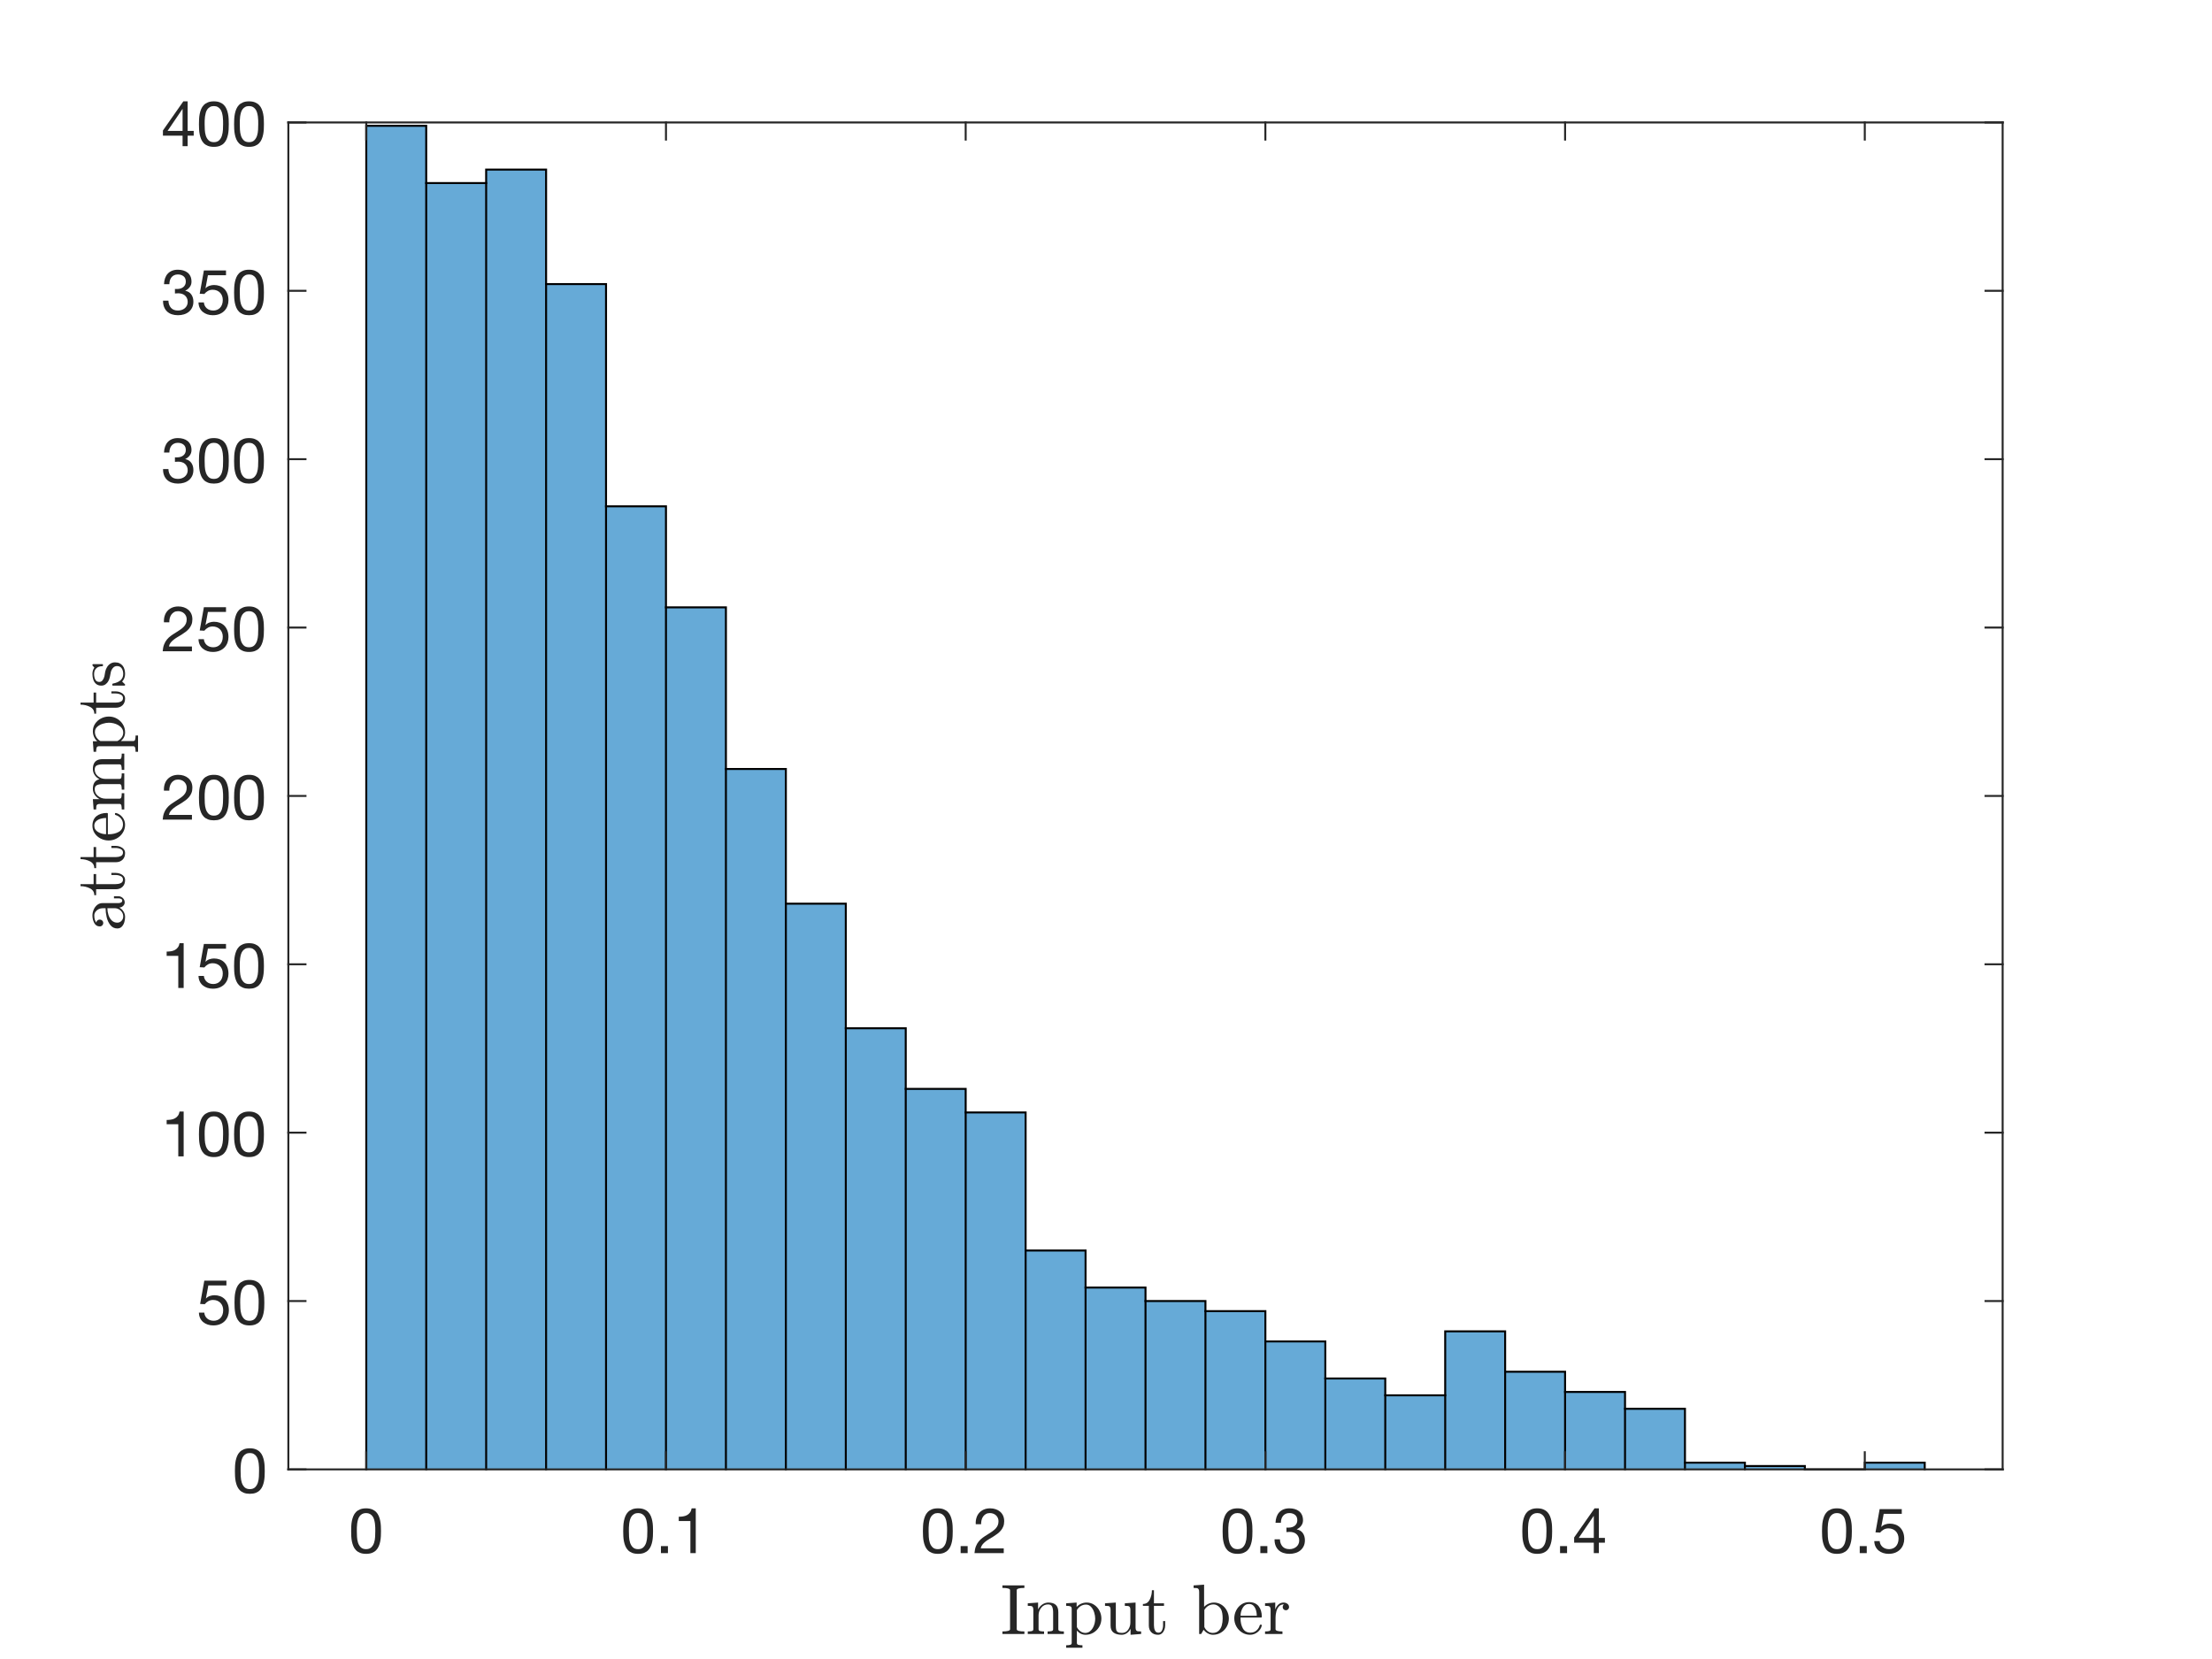 <?xml version="1.0"?>
<!DOCTYPE svg PUBLIC '-//W3C//DTD SVG 1.0//EN'
          'http://www.w3.org/TR/2001/REC-SVG-20010904/DTD/svg10.dtd'>
<svg xmlns:xlink="http://www.w3.org/1999/xlink" style="fill-opacity:1; color-rendering:auto; color-interpolation:auto; text-rendering:auto; stroke:black; stroke-linecap:square; stroke-miterlimit:10; shape-rendering:auto; stroke-opacity:1; fill:black; stroke-dasharray:none; font-weight:normal; stroke-width:1; font-family:'Dialog'; font-style:normal; stroke-linejoin:miter; font-size:12px; stroke-dashoffset:0; image-rendering:auto;" width="560" height="420" xmlns="http://www.w3.org/2000/svg"
><rect width="100%" height="100%" fill="#808080" stroke="none"/><!--Generated by the Batik Graphics2D SVG Generator--><defs id="genericDefs"
  /><g
  ><defs id="defs1"
    ><clipPath clipPathUnits="userSpaceOnUse" id="clipPath1"
      ><path d="M0 0 L560 0 L560 420 L0 420 L0 0 Z"
      /></clipPath
    ></defs
    ><g style="fill:white; stroke:white;"
    ><rect x="0" y="0" width="560" style="clip-path:url(#clipPath1); stroke:none;" height="420"
    /></g
    ><g style="fill:white; text-rendering:optimizeSpeed; color-rendering:optimizeSpeed; image-rendering:optimizeSpeed; shape-rendering:crispEdges; stroke:white; color-interpolation:sRGB;"
    ><rect x="0" width="560" height="420" y="0" style="stroke:none;"
      /><path style="stroke:none;" d="M73 372 L507 372 L507 31 L73 31 Z"
    /></g
    ><g style="fill-opacity:0.6; fill:rgb(0,114,189); text-rendering:optimizeSpeed; image-rendering:optimizeSpeed; color-rendering:optimizeSpeed; shape-rendering:crispEdges; stroke:rgb(0,114,189); color-interpolation:sRGB; stroke-opacity:0.6;"
    ><path style="stroke:none;" d="M107.902 372 L107.902 31.852 L92.727 31.852 L92.727 372 ZM123.077 372 L123.077 46.345 L107.902 46.345 L107.902 372 ZM138.252 372 L138.252 42.935 L123.077 42.935 L123.077 372 ZM153.427 372 L153.427 71.92 L138.252 71.92 L138.252 372 ZM168.601 372 L168.601 128.185 L153.427 128.185 L153.427 372 ZM183.776 372 L183.776 153.76 L168.601 153.76 L168.601 372 ZM198.951 372 L198.951 194.68 L183.776 194.68 L183.776 372 ZM214.126 372 L214.126 228.78 L198.951 228.78 L198.951 372 ZM229.301 372 L229.301 260.322 L214.126 260.322 L214.126 372 ZM244.476 372 L244.476 275.668 L229.301 275.668 L229.301 372 ZM259.65 372 L259.65 281.635 L244.476 281.635 L244.476 372 ZM274.825 372 L274.825 316.587 L259.65 316.587 L259.65 372 ZM290 372 L290 325.965 L274.825 325.965 L274.825 372 ZM305.175 372 L305.175 329.375 L290 329.375 L290 372 ZM320.35 372 L320.35 331.933 L305.175 331.933 L305.175 372 ZM335.524 372 L335.524 339.605 L320.35 339.605 L320.35 372 ZM350.699 372 L350.699 348.983 L335.524 348.983 L335.524 372 ZM365.874 372 L365.874 353.245 L350.699 353.245 L350.699 372 ZM381.049 372 L381.049 337.048 L365.874 337.048 L365.874 372 ZM396.224 372 L396.224 347.277 L381.049 347.277 L381.049 372 ZM411.399 372 L411.399 352.392 L396.224 352.392 L396.224 372 ZM426.573 372 L426.573 356.655 L411.399 356.655 L411.399 372 ZM441.748 372 L441.748 370.295 L426.573 370.295 L426.573 372 ZM456.923 372 L456.923 371.147 L441.748 371.147 L441.748 372 ZM487.273 372 L487.273 370.295 L472.098 370.295 L472.098 372 Z"
    /></g
    ><g style="text-rendering:geometricPrecision; stroke-width:0.5; color-interpolation:linearRGB; color-rendering:optimizeQuality; image-rendering:optimizeQuality;"
    ><path d="M92.727 372 L92.727 31.852 L107.902 31.852 L107.902 372 L107.902 372" style="fill:none; fill-rule:evenodd;"
      /><line y2="46.345" style="fill:none;" x1="107.902" x2="123.077" y1="46.345"
      /><path d="M123.077 372 L123.077 372 L123.077 42.935 L138.252 42.935 L138.252 372 L138.252 372" style="fill:none; fill-rule:evenodd;"
      /><path d="M138.252 71.92 L153.427 71.92 L153.427 372 L153.427 372" style="fill:none; fill-rule:evenodd;"
      /><path d="M153.427 128.185 L168.601 128.185 L168.601 372 L168.601 372" style="fill:none; fill-rule:evenodd;"
      /><path d="M168.601 153.76 L183.776 153.76 L183.776 372 L183.776 372" style="fill:none; fill-rule:evenodd;"
      /><path d="M183.776 194.68 L198.951 194.68 L198.951 372 L198.951 372" style="fill:none; fill-rule:evenodd;"
      /><path d="M198.951 228.78 L214.126 228.78 L214.126 372 L214.126 372" style="fill:none; fill-rule:evenodd;"
      /><path d="M214.126 260.322 L229.301 260.322 L229.301 372 L229.301 372" style="fill:none; fill-rule:evenodd;"
      /><path d="M229.301 275.668 L244.476 275.668 L244.476 372 L244.476 372" style="fill:none; fill-rule:evenodd;"
      /><path d="M244.476 281.635 L259.65 281.635 L259.65 372 L259.65 372" style="fill:none; fill-rule:evenodd;"
      /><path d="M259.65 316.587 L274.825 316.587 L274.825 372 L274.825 372" style="fill:none; fill-rule:evenodd;"
      /><path d="M274.825 325.965 L290 325.965 L290 372 L290 372" style="fill:none; fill-rule:evenodd;"
      /><path d="M290 329.375 L305.175 329.375 L305.175 372 L305.175 372" style="fill:none; fill-rule:evenodd;"
      /><path d="M305.175 331.933 L320.35 331.933 L320.35 372 L320.35 372" style="fill:none; fill-rule:evenodd;"
      /><path d="M320.35 339.605 L335.524 339.605 L335.524 372 L335.524 372" style="fill:none; fill-rule:evenodd;"
      /><path d="M335.524 348.983 L350.699 348.983 L350.699 372 L350.699 372" style="fill:none; fill-rule:evenodd;"
      /><line y2="353.245" style="fill:none;" x1="350.699" x2="365.874" y1="353.245"
      /><path d="M365.874 372 L365.874 372 L365.874 337.048 L381.049 337.048 L381.049 372 L381.049 372" style="fill:none; fill-rule:evenodd;"
      /><path d="M381.049 347.277 L396.224 347.277 L396.224 372 L396.224 372" style="fill:none; fill-rule:evenodd;"
      /><path d="M396.224 352.392 L411.399 352.392 L411.399 372 L411.399 372" style="fill:none; fill-rule:evenodd;"
      /><path d="M411.399 356.655 L426.573 356.655 L426.573 372 L426.573 372" style="fill:none; fill-rule:evenodd;"
      /><path d="M426.573 370.295 L441.748 370.295 L441.748 372 L441.748 372" style="fill:none; fill-rule:evenodd;"
      /><path d="M441.748 371.147 L456.923 371.147 L456.923 372 L456.923 372" style="fill:none; fill-rule:evenodd;"
      /><line y2="372" style="fill:none;" x1="456.923" x2="472.098" y1="372"
      /><path d="M472.098 372 L472.098 372 L472.098 370.295 L487.273 370.295 L487.273 372" style="fill:none; fill-rule:evenodd;"
      /><line x1="73" x2="507" y1="372" style="fill:none; stroke-linejoin:round; stroke:rgb(38,38,38);" y2="372"
      /><line x1="73" x2="507" y1="31" style="fill:none; stroke-linejoin:round; stroke:rgb(38,38,38);" y2="31"
      /><line x1="92.727" x2="92.727" y1="372" style="fill:none; stroke-linejoin:round; stroke:rgb(38,38,38);" y2="367.66"
      /><line x1="168.601" x2="168.601" y1="372" style="fill:none; stroke-linejoin:round; stroke:rgb(38,38,38);" y2="367.66"
      /><line x1="244.476" x2="244.476" y1="372" style="fill:none; stroke-linejoin:round; stroke:rgb(38,38,38);" y2="367.66"
      /><line x1="320.35" x2="320.35" y1="372" style="fill:none; stroke-linejoin:round; stroke:rgb(38,38,38);" y2="367.66"
      /><line x1="396.224" x2="396.224" y1="372" style="fill:none; stroke-linejoin:round; stroke:rgb(38,38,38);" y2="367.66"
      /><line x1="472.098" x2="472.098" y1="372" style="fill:none; stroke-linejoin:round; stroke:rgb(38,38,38);" y2="367.66"
      /><line x1="92.727" x2="92.727" y1="31" style="fill:none; stroke-linejoin:round; stroke:rgb(38,38,38);" y2="35.34"
      /><line x1="168.601" x2="168.601" y1="31" style="fill:none; stroke-linejoin:round; stroke:rgb(38,38,38);" y2="35.34"
      /><line x1="244.476" x2="244.476" y1="31" style="fill:none; stroke-linejoin:round; stroke:rgb(38,38,38);" y2="35.34"
      /><line x1="320.35" x2="320.35" y1="31" style="fill:none; stroke-linejoin:round; stroke:rgb(38,38,38);" y2="35.34"
      /><line x1="396.224" x2="396.224" y1="31" style="fill:none; stroke-linejoin:round; stroke:rgb(38,38,38);" y2="35.34"
      /><line x1="472.098" x2="472.098" y1="31" style="fill:none; stroke-linejoin:round; stroke:rgb(38,38,38);" y2="35.34"
    /></g
    ><g transform="translate(92.727,377.2)" style="font-size:16px; fill:rgb(38,38,38); text-rendering:geometricPrecision; image-rendering:optimizeQuality; color-rendering:optimizeQuality; font-family:'Helvetica Neue'; stroke:rgb(38,38,38); color-interpolation:linearRGB;"
    ><path style="stroke:none;" d="M-2.388 10.416 Q-2.388 10 -2.38 9.496 Q-2.372 8.992 -2.3 8.488 Q-2.228 7.984 -2.092 7.504 Q-1.956 7.024 -1.692 6.664 Q-1.428 6.304 -1.028 6.08 Q-0.628 5.856 -0.052 5.856 Q0.524 5.856 0.924 6.08 Q1.324 6.304 1.588 6.664 Q1.852 7.024 1.988 7.504 Q2.124 7.984 2.196 8.488 Q2.268 8.992 2.276 9.496 Q2.284 10 2.284 10.416 Q2.284 11.056 2.244 11.848 Q2.204 12.64 1.988 13.336 Q1.772 14.032 1.292 14.512 Q0.812 14.992 -0.052 14.992 Q-0.916 14.992 -1.396 14.512 Q-1.876 14.032 -2.092 13.336 Q-2.308 12.64 -2.348 11.848 Q-2.388 11.056 -2.388 10.416 ZM-3.828 10.432 Q-3.828 11.056 -3.796 11.728 Q-3.764 12.4 -3.636 13.04 Q-3.508 13.68 -3.268 14.248 Q-3.028 14.816 -2.612 15.248 Q-2.196 15.68 -1.564 15.928 Q-0.932 16.176 -0.052 16.176 Q0.844 16.176 1.468 15.928 Q2.092 15.68 2.508 15.248 Q2.924 14.816 3.164 14.248 Q3.404 13.68 3.532 13.04 Q3.66 12.4 3.692 11.728 Q3.724 11.056 3.724 10.432 Q3.724 9.808 3.692 9.136 Q3.66 8.464 3.532 7.824 Q3.404 7.184 3.164 6.608 Q2.924 6.032 2.508 5.6 Q2.092 5.168 1.46 4.912 Q0.828 4.656 -0.052 4.656 Q-0.932 4.656 -1.564 4.912 Q-2.196 5.168 -2.612 5.6 Q-3.028 6.032 -3.268 6.608 Q-3.508 7.184 -3.636 7.824 Q-3.764 8.464 -3.796 9.136 Q-3.828 9.808 -3.828 10.432 Z"
    /></g
    ><g transform="translate(168.601,377.2)" style="font-size:16px; fill:rgb(38,38,38); text-rendering:geometricPrecision; image-rendering:optimizeQuality; color-rendering:optimizeQuality; font-family:'Helvetica Neue'; stroke:rgb(38,38,38); color-interpolation:linearRGB;"
    ><path style="stroke:none;" d="M-9.388 10.416 Q-9.388 10 -9.38 9.496 Q-9.372 8.992 -9.3 8.488 Q-9.228 7.984 -9.092 7.504 Q-8.956 7.024 -8.692 6.664 Q-8.428 6.304 -8.028 6.08 Q-7.628 5.856 -7.052 5.856 Q-6.476 5.856 -6.076 6.08 Q-5.676 6.304 -5.412 6.664 Q-5.148 7.024 -5.012 7.504 Q-4.876 7.984 -4.804 8.488 Q-4.732 8.992 -4.724 9.496 Q-4.716 10 -4.716 10.416 Q-4.716 11.056 -4.756 11.848 Q-4.796 12.64 -5.012 13.336 Q-5.228 14.032 -5.708 14.512 Q-6.188 14.992 -7.052 14.992 Q-7.916 14.992 -8.396 14.512 Q-8.876 14.032 -9.092 13.336 Q-9.308 12.64 -9.348 11.848 Q-9.388 11.056 -9.388 10.416 ZM-10.828 10.432 Q-10.828 11.056 -10.796 11.728 Q-10.764 12.4 -10.636 13.04 Q-10.508 13.68 -10.268 14.248 Q-10.028 14.816 -9.612 15.248 Q-9.196 15.68 -8.564 15.928 Q-7.932 16.176 -7.052 16.176 Q-6.156 16.176 -5.532 15.928 Q-4.908 15.68 -4.492 15.248 Q-4.076 14.816 -3.836 14.248 Q-3.596 13.68 -3.468 13.04 Q-3.34 12.4 -3.308 11.728 Q-3.276 11.056 -3.276 10.432 Q-3.276 9.808 -3.308 9.136 Q-3.34 8.464 -3.468 7.824 Q-3.596 7.184 -3.836 6.608 Q-4.076 6.032 -4.492 5.6 Q-4.908 5.168 -5.54 4.912 Q-6.172 4.656 -7.052 4.656 Q-7.932 4.656 -8.564 4.912 Q-9.196 5.168 -9.612 5.6 Q-10.028 6.032 -10.268 6.608 Q-10.508 7.184 -10.636 7.824 Q-10.764 8.464 -10.796 9.136 Q-10.828 9.808 -10.828 10.432 ZM-1.276 14.224 L-1.276 16 L0.5 16 L0.5 14.224 ZM7.54 16 L7.54 4.656 L6.5 4.656 Q6.388 5.296 6.084 5.712 Q5.78 6.128 5.34 6.368 Q4.9 6.608 4.356 6.696 Q3.812 6.784 3.236 6.784 L3.236 7.872 L6.18 7.872 L6.18 16 Z"
    /></g
    ><g transform="translate(244.476,377.2)" style="font-size:16px; fill:rgb(38,38,38); text-rendering:geometricPrecision; image-rendering:optimizeQuality; color-rendering:optimizeQuality; font-family:'Helvetica Neue'; stroke:rgb(38,38,38); color-interpolation:linearRGB;"
    ><path style="stroke:none;" d="M-9.388 10.416 Q-9.388 10 -9.38 9.496 Q-9.372 8.992 -9.3 8.488 Q-9.228 7.984 -9.092 7.504 Q-8.956 7.024 -8.692 6.664 Q-8.428 6.304 -8.028 6.08 Q-7.628 5.856 -7.052 5.856 Q-6.476 5.856 -6.076 6.08 Q-5.676 6.304 -5.412 6.664 Q-5.148 7.024 -5.012 7.504 Q-4.876 7.984 -4.804 8.488 Q-4.732 8.992 -4.724 9.496 Q-4.716 10 -4.716 10.416 Q-4.716 11.056 -4.756 11.848 Q-4.796 12.64 -5.012 13.336 Q-5.228 14.032 -5.708 14.512 Q-6.188 14.992 -7.052 14.992 Q-7.916 14.992 -8.396 14.512 Q-8.876 14.032 -9.092 13.336 Q-9.308 12.64 -9.348 11.848 Q-9.388 11.056 -9.388 10.416 ZM-10.828 10.432 Q-10.828 11.056 -10.796 11.728 Q-10.764 12.4 -10.636 13.04 Q-10.508 13.68 -10.268 14.248 Q-10.028 14.816 -9.612 15.248 Q-9.196 15.68 -8.564 15.928 Q-7.932 16.176 -7.052 16.176 Q-6.156 16.176 -5.532 15.928 Q-4.908 15.68 -4.492 15.248 Q-4.076 14.816 -3.836 14.248 Q-3.596 13.68 -3.468 13.04 Q-3.34 12.4 -3.308 11.728 Q-3.276 11.056 -3.276 10.432 Q-3.276 9.808 -3.308 9.136 Q-3.34 8.464 -3.468 7.824 Q-3.596 7.184 -3.836 6.608 Q-4.076 6.032 -4.492 5.6 Q-4.908 5.168 -5.54 4.912 Q-6.172 4.656 -7.052 4.656 Q-7.932 4.656 -8.564 4.912 Q-9.196 5.168 -9.612 5.6 Q-10.028 6.032 -10.268 6.608 Q-10.508 7.184 -10.636 7.824 Q-10.764 8.464 -10.796 9.136 Q-10.828 9.808 -10.828 10.432 ZM-1.276 14.224 L-1.276 16 L0.5 16 L0.5 14.224 ZM2.548 8.672 L3.908 8.672 Q3.892 8.16 4.012 7.656 Q4.132 7.152 4.404 6.752 Q4.676 6.352 5.1 6.104 Q5.524 5.856 6.116 5.856 Q6.564 5.856 6.964 6 Q7.364 6.144 7.66 6.416 Q7.956 6.688 8.132 7.064 Q8.308 7.44 8.308 7.904 Q8.308 8.496 8.124 8.944 Q7.94 9.392 7.58 9.776 Q7.22 10.16 6.676 10.536 Q6.132 10.912 5.412 11.36 Q4.82 11.712 4.276 12.112 Q3.732 12.512 3.3 13.04 Q2.868 13.568 2.588 14.28 Q2.308 14.992 2.228 16 L9.636 16 L9.636 14.8 L3.812 14.8 Q3.908 14.272 4.22 13.864 Q4.532 13.456 4.972 13.104 Q5.412 12.752 5.94 12.44 Q6.468 12.128 6.996 11.808 Q7.524 11.472 8.02 11.104 Q8.516 10.736 8.9 10.28 Q9.284 9.824 9.516 9.248 Q9.748 8.672 9.748 7.92 Q9.748 7.12 9.468 6.512 Q9.188 5.904 8.708 5.496 Q8.228 5.088 7.58 4.872 Q6.932 4.656 6.196 4.656 Q5.3 4.656 4.596 4.96 Q3.892 5.264 3.42 5.8 Q2.948 6.336 2.724 7.072 Q2.5 7.808 2.548 8.672 Z"
    /></g
    ><g transform="translate(320.35,377.2)" style="font-size:16px; fill:rgb(38,38,38); text-rendering:geometricPrecision; image-rendering:optimizeQuality; color-rendering:optimizeQuality; font-family:'Helvetica Neue'; stroke:rgb(38,38,38); color-interpolation:linearRGB;"
    ><path style="stroke:none;" d="M-9.388 10.416 Q-9.388 10 -9.38 9.496 Q-9.372 8.992 -9.3 8.488 Q-9.228 7.984 -9.092 7.504 Q-8.956 7.024 -8.692 6.664 Q-8.428 6.304 -8.028 6.08 Q-7.628 5.856 -7.052 5.856 Q-6.476 5.856 -6.076 6.08 Q-5.676 6.304 -5.412 6.664 Q-5.148 7.024 -5.012 7.504 Q-4.876 7.984 -4.804 8.488 Q-4.732 8.992 -4.724 9.496 Q-4.716 10 -4.716 10.416 Q-4.716 11.056 -4.756 11.848 Q-4.796 12.64 -5.012 13.336 Q-5.228 14.032 -5.708 14.512 Q-6.188 14.992 -7.052 14.992 Q-7.916 14.992 -8.396 14.512 Q-8.876 14.032 -9.092 13.336 Q-9.308 12.64 -9.348 11.848 Q-9.388 11.056 -9.388 10.416 ZM-10.828 10.432 Q-10.828 11.056 -10.796 11.728 Q-10.764 12.4 -10.636 13.04 Q-10.508 13.68 -10.268 14.248 Q-10.028 14.816 -9.612 15.248 Q-9.196 15.68 -8.564 15.928 Q-7.932 16.176 -7.052 16.176 Q-6.156 16.176 -5.532 15.928 Q-4.908 15.68 -4.492 15.248 Q-4.076 14.816 -3.836 14.248 Q-3.596 13.68 -3.468 13.04 Q-3.34 12.4 -3.308 11.728 Q-3.276 11.056 -3.276 10.432 Q-3.276 9.808 -3.308 9.136 Q-3.34 8.464 -3.468 7.824 Q-3.596 7.184 -3.836 6.608 Q-4.076 6.032 -4.492 5.6 Q-4.908 5.168 -5.54 4.912 Q-6.172 4.656 -7.052 4.656 Q-7.932 4.656 -8.564 4.912 Q-9.196 5.168 -9.612 5.6 Q-10.028 6.032 -10.268 6.608 Q-10.508 7.184 -10.636 7.824 Q-10.764 8.464 -10.796 9.136 Q-10.828 9.808 -10.828 10.432 ZM-1.276 14.224 L-1.276 16 L0.5 16 L0.5 14.224 ZM5.332 9.52 L5.332 10.672 Q5.716 10.624 6.148 10.624 Q6.66 10.624 7.1 10.76 Q7.54 10.896 7.86 11.176 Q8.18 11.456 8.372 11.864 Q8.564 12.272 8.564 12.8 Q8.564 13.312 8.364 13.72 Q8.164 14.128 7.828 14.408 Q7.492 14.688 7.044 14.84 Q6.596 14.992 6.1 14.992 Q4.932 14.992 4.324 14.296 Q3.716 13.6 3.684 12.496 L2.324 12.496 Q2.308 13.376 2.572 14.064 Q2.836 14.752 3.332 15.224 Q3.828 15.696 4.532 15.936 Q5.236 16.176 6.1 16.176 Q6.9 16.176 7.612 15.96 Q8.324 15.744 8.852 15.312 Q9.38 14.88 9.692 14.232 Q10.004 13.584 10.004 12.736 Q10.004 11.712 9.5 10.96 Q8.996 10.208 7.956 9.984 L7.956 9.952 Q8.628 9.648 9.076 9.056 Q9.524 8.464 9.524 7.696 Q9.524 6.912 9.26 6.336 Q8.996 5.76 8.532 5.392 Q8.068 5.024 7.436 4.84 Q6.804 4.656 6.068 4.656 Q5.22 4.656 4.572 4.928 Q3.924 5.2 3.492 5.68 Q3.06 6.16 2.828 6.832 Q2.596 7.504 2.564 8.32 L3.924 8.32 Q3.924 7.824 4.052 7.376 Q4.18 6.928 4.444 6.592 Q4.708 6.256 5.116 6.056 Q5.524 5.856 6.068 5.856 Q6.932 5.856 7.508 6.312 Q8.084 6.768 8.084 7.68 Q8.084 8.128 7.908 8.48 Q7.732 8.832 7.436 9.064 Q7.14 9.296 6.748 9.416 Q6.356 9.536 5.924 9.536 L5.636 9.536 Q5.556 9.536 5.476 9.536 Q5.412 9.536 5.332 9.52 Z"
    /></g
    ><g transform="translate(396.224,377.2)" style="font-size:16px; fill:rgb(38,38,38); text-rendering:geometricPrecision; image-rendering:optimizeQuality; color-rendering:optimizeQuality; font-family:'Helvetica Neue'; stroke:rgb(38,38,38); color-interpolation:linearRGB;"
    ><path style="stroke:none;" d="M-9.388 10.416 Q-9.388 10 -9.38 9.496 Q-9.372 8.992 -9.3 8.488 Q-9.228 7.984 -9.092 7.504 Q-8.956 7.024 -8.692 6.664 Q-8.428 6.304 -8.028 6.08 Q-7.628 5.856 -7.052 5.856 Q-6.476 5.856 -6.076 6.08 Q-5.676 6.304 -5.412 6.664 Q-5.148 7.024 -5.012 7.504 Q-4.876 7.984 -4.804 8.488 Q-4.732 8.992 -4.724 9.496 Q-4.716 10 -4.716 10.416 Q-4.716 11.056 -4.756 11.848 Q-4.796 12.64 -5.012 13.336 Q-5.228 14.032 -5.708 14.512 Q-6.188 14.992 -7.052 14.992 Q-7.916 14.992 -8.396 14.512 Q-8.876 14.032 -9.092 13.336 Q-9.308 12.64 -9.348 11.848 Q-9.388 11.056 -9.388 10.416 ZM-10.828 10.432 Q-10.828 11.056 -10.796 11.728 Q-10.764 12.4 -10.636 13.04 Q-10.508 13.68 -10.268 14.248 Q-10.028 14.816 -9.612 15.248 Q-9.196 15.68 -8.564 15.928 Q-7.932 16.176 -7.052 16.176 Q-6.156 16.176 -5.532 15.928 Q-4.908 15.68 -4.492 15.248 Q-4.076 14.816 -3.836 14.248 Q-3.596 13.68 -3.468 13.04 Q-3.34 12.4 -3.308 11.728 Q-3.276 11.056 -3.276 10.432 Q-3.276 9.808 -3.308 9.136 Q-3.34 8.464 -3.468 7.824 Q-3.596 7.184 -3.836 6.608 Q-4.076 6.032 -4.492 5.6 Q-4.908 5.168 -5.54 4.912 Q-6.172 4.656 -7.052 4.656 Q-7.932 4.656 -8.564 4.912 Q-9.196 5.168 -9.612 5.6 Q-10.028 6.032 -10.268 6.608 Q-10.508 7.184 -10.636 7.824 Q-10.764 8.464 -10.796 9.136 Q-10.828 9.808 -10.828 10.432 ZM-1.276 14.224 L-1.276 16 L0.5 16 L0.5 14.224 ZM7.268 12.144 L3.46 12.144 L7.236 6.592 L7.268 6.592 ZM8.548 12.144 L8.548 4.656 L7.46 4.656 L2.292 12.032 L2.292 13.344 L7.268 13.344 L7.268 16 L8.548 16 L8.548 13.344 L10.084 13.344 L10.084 12.144 Z"
    /></g
    ><g transform="translate(472.098,377.2)" style="font-size:16px; fill:rgb(38,38,38); text-rendering:geometricPrecision; image-rendering:optimizeQuality; color-rendering:optimizeQuality; font-family:'Helvetica Neue'; stroke:rgb(38,38,38); color-interpolation:linearRGB;"
    ><path style="stroke:none;" d="M-9.388 10.416 Q-9.388 10 -9.38 9.496 Q-9.372 8.992 -9.3 8.488 Q-9.228 7.984 -9.092 7.504 Q-8.956 7.024 -8.692 6.664 Q-8.428 6.304 -8.028 6.08 Q-7.628 5.856 -7.052 5.856 Q-6.476 5.856 -6.076 6.08 Q-5.676 6.304 -5.412 6.664 Q-5.148 7.024 -5.012 7.504 Q-4.876 7.984 -4.804 8.488 Q-4.732 8.992 -4.724 9.496 Q-4.716 10 -4.716 10.416 Q-4.716 11.056 -4.756 11.848 Q-4.796 12.64 -5.012 13.336 Q-5.228 14.032 -5.708 14.512 Q-6.188 14.992 -7.052 14.992 Q-7.916 14.992 -8.396 14.512 Q-8.876 14.032 -9.092 13.336 Q-9.308 12.64 -9.348 11.848 Q-9.388 11.056 -9.388 10.416 ZM-10.828 10.432 Q-10.828 11.056 -10.796 11.728 Q-10.764 12.4 -10.636 13.04 Q-10.508 13.68 -10.268 14.248 Q-10.028 14.816 -9.612 15.248 Q-9.196 15.68 -8.564 15.928 Q-7.932 16.176 -7.052 16.176 Q-6.156 16.176 -5.532 15.928 Q-4.908 15.68 -4.492 15.248 Q-4.076 14.816 -3.836 14.248 Q-3.596 13.68 -3.468 13.04 Q-3.34 12.4 -3.308 11.728 Q-3.276 11.056 -3.276 10.432 Q-3.276 9.808 -3.308 9.136 Q-3.34 8.464 -3.468 7.824 Q-3.596 7.184 -3.836 6.608 Q-4.076 6.032 -4.492 5.6 Q-4.908 5.168 -5.54 4.912 Q-6.172 4.656 -7.052 4.656 Q-7.932 4.656 -8.564 4.912 Q-9.196 5.168 -9.612 5.6 Q-10.028 6.032 -10.268 6.608 Q-10.508 7.184 -10.636 7.824 Q-10.764 8.464 -10.796 9.136 Q-10.828 9.808 -10.828 10.432 ZM-1.276 14.224 L-1.276 16 L0.5 16 L0.5 14.224 ZM9.364 6.048 L9.364 4.848 L3.764 4.848 L2.708 10.736 L3.876 10.8 Q4.276 10.32 4.796 10.024 Q5.316 9.728 5.988 9.728 Q6.564 9.728 7.036 9.92 Q7.508 10.112 7.844 10.456 Q8.18 10.8 8.364 11.272 Q8.548 11.744 8.548 12.304 Q8.548 12.976 8.356 13.48 Q8.164 13.984 7.836 14.32 Q7.508 14.656 7.068 14.824 Q6.628 14.992 6.148 14.992 Q5.636 14.992 5.212 14.84 Q4.788 14.688 4.476 14.408 Q4.164 14.128 3.98 13.752 Q3.796 13.376 3.764 12.944 L2.404 12.944 Q2.42 13.712 2.708 14.32 Q2.996 14.928 3.492 15.336 Q3.988 15.744 4.636 15.96 Q5.284 16.176 6.02 16.176 Q7.012 16.176 7.756 15.864 Q8.5 15.552 8.996 15.024 Q9.492 14.496 9.74 13.816 Q9.988 13.136 9.988 12.416 Q9.988 11.44 9.7 10.712 Q9.412 9.984 8.916 9.496 Q8.42 9.008 7.748 8.768 Q7.076 8.528 6.324 8.528 Q5.748 8.528 5.164 8.728 Q4.58 8.928 4.212 9.344 L4.18 9.312 L4.788 6.048 Z"
    /></g
    ><g transform="translate(290,398.88)" style="font-size:17.6px; fill:rgb(38,38,38); text-rendering:geometricPrecision; image-rendering:optimizeQuality; color-rendering:optimizeQuality; font-family:'mwa_cmr10'; stroke:rgb(38,38,38); color-interpolation:linearRGB;"
    ><path style="stroke:none;" d="M-36.222 14.784 L-36.222 14.143 Q-34.285 14.143 -34.285 13.581 L-34.285 3.69 Q-34.285 3.128 -36.222 3.128 L-36.222 2.487 L-30.66 2.487 L-30.66 3.128 Q-32.597 3.128 -32.597 3.69 L-32.597 13.581 Q-32.597 14.143 -30.66 14.143 L-30.66 14.784 L-36.222 14.784 Z"
      /><path style="stroke:none;" d="M-29.804 14.784 L-29.804 14.143 Q-29.179 14.143 -28.789 14.05 Q-28.398 13.956 -28.398 13.581 L-28.398 8.659 Q-28.398 8.19 -28.539 7.971 Q-28.679 7.753 -28.953 7.706 Q-29.226 7.659 -29.804 7.659 L-29.804 7.018 L-27.195 6.831 L-27.195 8.581 Q-26.836 7.815 -26.125 7.323 Q-25.414 6.831 -24.586 6.831 Q-23.336 6.831 -22.703 7.425 Q-22.07 8.018 -22.07 9.253 L-22.07 13.581 Q-22.07 13.956 -21.679 14.05 Q-21.289 14.143 -20.664 14.143 L-20.664 14.784 L-24.789 14.784 L-24.789 14.143 Q-24.179 14.143 -23.781 14.05 Q-23.383 13.956 -23.383 13.581 L-23.383 9.315 Q-23.383 8.425 -23.64 7.862 Q-23.898 7.3 -24.679 7.3 Q-25.726 7.3 -26.398 8.136 Q-27.07 8.971 -27.07 10.034 L-27.07 13.581 Q-27.07 13.956 -26.679 14.05 Q-26.289 14.143 -25.679 14.143 L-25.679 14.784 L-29.804 14.784 Z"
      /><path style="stroke:none;" d="M-20.089 18.268 L-20.089 17.643 Q-19.48 17.643 -19.081 17.542 Q-18.683 17.44 -18.683 17.065 L-18.683 8.393 Q-18.683 7.909 -19.034 7.784 Q-19.386 7.659 -20.089 7.659 L-20.089 7.018 L-17.433 6.831 L-17.433 7.94 Q-16.933 7.393 -16.277 7.112 Q-15.62 6.831 -14.886 6.831 Q-13.823 6.831 -12.972 7.409 Q-12.12 7.987 -11.644 8.917 Q-11.167 9.846 -11.167 10.893 Q-11.167 11.987 -11.698 12.925 Q-12.23 13.862 -13.144 14.425 Q-14.058 14.987 -15.167 14.987 Q-16.464 14.987 -17.37 13.925 L-17.37 17.065 Q-17.37 17.44 -16.972 17.542 Q-16.573 17.643 -15.964 17.643 L-15.964 18.268 L-20.089 18.268 ZM-17.37 13.034 Q-17.058 13.675 -16.495 14.096 Q-15.933 14.518 -15.261 14.518 Q-14.636 14.518 -14.159 14.182 Q-13.683 13.846 -13.355 13.284 Q-13.027 12.721 -12.878 12.096 Q-12.73 11.471 -12.73 10.893 Q-12.73 10.175 -12.988 9.339 Q-13.245 8.503 -13.777 7.925 Q-14.308 7.346 -15.058 7.346 Q-15.792 7.346 -16.402 7.721 Q-17.011 8.096 -17.37 8.737 L-17.37 13.034 Z"
      /><path style="stroke:none;" d="M-8.842 12.643 L-8.842 8.659 Q-8.842 8.19 -8.983 7.971 Q-9.124 7.753 -9.397 7.706 Q-9.671 7.659 -10.249 7.659 L-10.249 7.018 L-7.514 6.831 L-7.514 12.643 Q-7.514 13.346 -7.413 13.737 Q-7.311 14.128 -6.983 14.323 Q-6.655 14.518 -5.936 14.518 Q-4.968 14.518 -4.397 13.706 Q-3.827 12.893 -3.827 11.862 L-3.827 8.659 Q-3.827 8.19 -3.975 7.971 Q-4.124 7.753 -4.389 7.706 Q-4.655 7.659 -5.233 7.659 L-5.233 7.018 L-2.514 6.831 L-2.514 13.143 Q-2.514 13.628 -2.374 13.839 Q-2.233 14.05 -1.96 14.096 Q-1.686 14.143 -1.108 14.143 L-1.108 14.784 L-3.78 14.987 L-3.78 13.471 Q-4.108 14.143 -4.71 14.565 Q-5.311 14.987 -6.03 14.987 Q-7.311 14.987 -8.077 14.44 Q-8.842 13.893 -8.842 12.643 Z"
      /><path style="stroke:none;" d="M0.842 12.628 L0.842 7.659 L-0.658 7.659 L-0.658 7.19 Q0.513 7.19 1.068 6.089 Q1.623 4.987 1.623 3.706 L2.138 3.706 L2.138 7.018 L4.685 7.018 L4.685 7.659 L2.138 7.659 L2.138 12.581 Q2.138 13.331 2.388 13.893 Q2.638 14.456 3.295 14.456 Q3.904 14.456 4.178 13.862 Q4.451 13.268 4.451 12.581 L4.451 11.518 L4.982 11.518 L4.982 12.628 Q4.982 13.19 4.771 13.737 Q4.56 14.284 4.154 14.636 Q3.748 14.987 3.17 14.987 Q2.092 14.987 1.467 14.339 Q0.842 13.69 0.842 12.628 Z"
      /><path style="stroke:none;" d="M13.584 14.784 L13.584 4.128 Q13.584 3.643 13.435 3.432 Q13.287 3.221 13.014 3.175 Q12.74 3.128 12.178 3.128 L12.178 2.487 L14.834 2.3 L14.834 7.925 Q15.131 7.596 15.537 7.346 Q15.943 7.096 16.396 6.964 Q16.85 6.831 17.318 6.831 Q18.131 6.831 18.826 7.159 Q19.521 7.487 20.029 8.057 Q20.537 8.628 20.818 9.37 Q21.1 10.112 21.1 10.893 Q21.1 11.987 20.568 12.925 Q20.037 13.862 19.123 14.425 Q18.209 14.987 17.1 14.987 Q16.428 14.987 15.779 14.636 Q15.131 14.284 14.709 13.706 L14.1 14.784 L13.584 14.784 ZM14.896 13.018 Q15.193 13.675 15.756 14.096 Q16.318 14.518 17.006 14.518 Q17.928 14.518 18.506 13.979 Q19.084 13.44 19.311 12.62 Q19.537 11.8 19.537 10.893 Q19.537 9.378 19.146 8.581 Q18.975 8.237 18.67 7.94 Q18.365 7.643 17.99 7.471 Q17.615 7.3 17.209 7.3 Q16.475 7.3 15.865 7.682 Q15.256 8.065 14.896 8.706 L14.896 13.018 Z"
      /><path style="stroke:none;" d="M26.46 14.987 Q25.366 14.987 24.444 14.409 Q23.523 13.831 22.999 12.87 Q22.476 11.909 22.476 10.831 Q22.476 9.784 22.952 8.831 Q23.429 7.878 24.288 7.3 Q25.148 6.721 26.21 6.721 Q27.023 6.721 27.64 6.995 Q28.257 7.268 28.648 7.761 Q29.038 8.253 29.241 8.925 Q29.444 9.596 29.444 10.393 Q29.444 10.628 29.257 10.628 L24.054 10.628 L24.054 10.815 Q24.054 12.315 24.655 13.386 Q25.257 14.456 26.616 14.456 Q27.163 14.456 27.64 14.214 Q28.116 13.971 28.46 13.526 Q28.804 13.081 28.929 12.581 Q28.944 12.518 28.991 12.471 Q29.038 12.425 29.101 12.425 L29.257 12.425 Q29.444 12.425 29.444 12.659 Q29.194 13.675 28.351 14.331 Q27.507 14.987 26.46 14.987 ZM24.069 10.175 L28.179 10.175 Q28.179 9.503 27.983 8.807 Q27.788 8.112 27.351 7.651 Q26.913 7.19 26.21 7.19 Q25.179 7.19 24.624 8.143 Q24.069 9.096 24.069 10.175 Z"
      /><path style="stroke:none;" d="M30.267 14.784 L30.267 14.143 Q30.876 14.143 31.274 14.05 Q31.673 13.956 31.673 13.581 L31.673 8.659 Q31.673 8.19 31.524 7.971 Q31.376 7.753 31.102 7.706 Q30.829 7.659 30.267 7.659 L30.267 7.018 L32.845 6.831 L32.845 8.581 Q33.126 7.8 33.665 7.315 Q34.204 6.831 34.97 6.831 Q35.501 6.831 35.923 7.143 Q36.345 7.456 36.345 7.987 Q36.345 8.3 36.11 8.542 Q35.876 8.784 35.532 8.784 Q35.204 8.784 34.97 8.55 Q34.735 8.315 34.735 7.987 Q34.735 7.503 35.079 7.3 L34.97 7.3 Q34.235 7.3 33.774 7.823 Q33.313 8.346 33.118 9.128 Q32.923 9.909 32.923 10.628 L32.923 13.581 Q32.923 14.143 34.673 14.143 L34.673 14.784 L30.267 14.784 Z"
    /></g
    ><g style="fill:rgb(38,38,38); text-rendering:geometricPrecision; image-rendering:optimizeQuality; color-rendering:optimizeQuality; stroke-linejoin:round; stroke:rgb(38,38,38); color-interpolation:linearRGB; stroke-width:0.5;"
    ><line y2="31" style="fill:none;" x1="73" x2="73" y1="372"
      /><line y2="31" style="fill:none;" x1="507" x2="507" y1="372"
      /><line y2="372" style="fill:none;" x1="73" x2="77.34" y1="372"
      /><line y2="329.375" style="fill:none;" x1="73" x2="77.34" y1="329.375"
      /><line y2="286.75" style="fill:none;" x1="73" x2="77.34" y1="286.75"
      /><line y2="244.125" style="fill:none;" x1="73" x2="77.34" y1="244.125"
      /><line y2="201.5" style="fill:none;" x1="73" x2="77.34" y1="201.5"
      /><line y2="158.875" style="fill:none;" x1="73" x2="77.34" y1="158.875"
      /><line y2="116.25" style="fill:none;" x1="73" x2="77.34" y1="116.25"
      /><line y2="73.625" style="fill:none;" x1="73" x2="77.34" y1="73.625"
      /><line y2="31" style="fill:none;" x1="73" x2="77.34" y1="31"
      /><line y2="372" style="fill:none;" x1="507" x2="502.66" y1="372"
      /><line y2="329.375" style="fill:none;" x1="507" x2="502.66" y1="329.375"
      /><line y2="286.75" style="fill:none;" x1="507" x2="502.66" y1="286.75"
      /><line y2="244.125" style="fill:none;" x1="507" x2="502.66" y1="244.125"
      /><line y2="201.5" style="fill:none;" x1="507" x2="502.66" y1="201.5"
      /><line y2="158.875" style="fill:none;" x1="507" x2="502.66" y1="158.875"
      /><line y2="116.25" style="fill:none;" x1="507" x2="502.66" y1="116.25"
      /><line y2="73.625" style="fill:none;" x1="507" x2="502.66" y1="73.625"
      /><line y2="31" style="fill:none;" x1="507" x2="502.66" y1="31"
    /></g
    ><g transform="translate(67.8,372)" style="font-size:16px; fill:rgb(38,38,38); text-rendering:geometricPrecision; image-rendering:optimizeQuality; color-rendering:optimizeQuality; font-family:'Helvetica Neue'; stroke:rgb(38,38,38); color-interpolation:linearRGB;"
    ><path style="stroke:none;" d="M-6.888 0.416 Q-6.888 0 -6.88 -0.504 Q-6.872 -1.008 -6.8 -1.512 Q-6.728 -2.016 -6.592 -2.496 Q-6.456 -2.976 -6.192 -3.336 Q-5.928 -3.696 -5.528 -3.92 Q-5.128 -4.144 -4.552 -4.144 Q-3.976 -4.144 -3.576 -3.92 Q-3.176 -3.696 -2.912 -3.336 Q-2.648 -2.976 -2.512 -2.496 Q-2.376 -2.016 -2.304 -1.512 Q-2.232 -1.008 -2.224 -0.504 Q-2.216 0 -2.216 0.416 Q-2.216 1.056 -2.256 1.848 Q-2.296 2.64 -2.512 3.336 Q-2.728 4.032 -3.208 4.512 Q-3.688 4.992 -4.552 4.992 Q-5.416 4.992 -5.896 4.512 Q-6.376 4.032 -6.592 3.336 Q-6.808 2.64 -6.848 1.848 Q-6.888 1.056 -6.888 0.416 ZM-8.328 0.432 Q-8.328 1.056 -8.296 1.728 Q-8.264 2.4 -8.136 3.04 Q-8.008 3.68 -7.768 4.248 Q-7.528 4.816 -7.112 5.248 Q-6.696 5.68 -6.064 5.928 Q-5.432 6.176 -4.552 6.176 Q-3.656 6.176 -3.032 5.928 Q-2.408 5.68 -1.992 5.248 Q-1.576 4.816 -1.336 4.248 Q-1.096 3.68 -0.968 3.04 Q-0.84 2.4 -0.808 1.728 Q-0.776 1.056 -0.776 0.432 Q-0.776 -0.192 -0.808 -0.864 Q-0.84 -1.536 -0.968 -2.176 Q-1.096 -2.816 -1.336 -3.392 Q-1.576 -3.968 -1.992 -4.4 Q-2.408 -4.832 -3.04 -5.088 Q-3.672 -5.344 -4.552 -5.344 Q-5.432 -5.344 -6.064 -5.088 Q-6.696 -4.832 -7.112 -4.4 Q-7.528 -3.968 -7.768 -3.392 Q-8.008 -2.816 -8.136 -2.176 Q-8.264 -1.536 -8.296 -0.864 Q-8.328 -0.192 -8.328 0.432 Z"
    /></g
    ><g transform="translate(67.8,329.375)" style="font-size:16px; fill:rgb(38,38,38); text-rendering:geometricPrecision; image-rendering:optimizeQuality; color-rendering:optimizeQuality; font-family:'Helvetica Neue'; stroke:rgb(38,38,38); color-interpolation:linearRGB;"
    ><path style="stroke:none;" d="M-10.48 -3.952 L-10.48 -5.152 L-16.08 -5.152 L-17.136 0.736 L-15.968 0.8 Q-15.568 0.32 -15.048 0.024 Q-14.528 -0.272 -13.856 -0.272 Q-13.28 -0.272 -12.808 -0.08 Q-12.336 0.112 -12 0.456 Q-11.664 0.8 -11.48 1.272 Q-11.296 1.744 -11.296 2.304 Q-11.296 2.976 -11.488 3.48 Q-11.68 3.984 -12.008 4.32 Q-12.336 4.656 -12.776 4.824 Q-13.216 4.992 -13.696 4.992 Q-14.208 4.992 -14.632 4.84 Q-15.056 4.688 -15.368 4.408 Q-15.68 4.128 -15.864 3.752 Q-16.048 3.376 -16.08 2.944 L-17.44 2.944 Q-17.424 3.712 -17.136 4.32 Q-16.848 4.928 -16.352 5.336 Q-15.856 5.744 -15.208 5.96 Q-14.56 6.176 -13.824 6.176 Q-12.832 6.176 -12.088 5.864 Q-11.344 5.552 -10.848 5.024 Q-10.352 4.496 -10.104 3.816 Q-9.856 3.136 -9.856 2.416 Q-9.856 1.44 -10.144 0.712 Q-10.432 -0.016 -10.928 -0.504 Q-11.424 -0.992 -12.096 -1.232 Q-12.768 -1.472 -13.52 -1.472 Q-14.096 -1.472 -14.68 -1.272 Q-15.264 -1.072 -15.632 -0.656 L-15.664 -0.688 L-15.056 -3.952 ZM-6.992 0.416 Q-6.992 0 -6.984 -0.504 Q-6.976 -1.008 -6.904 -1.512 Q-6.832 -2.016 -6.696 -2.496 Q-6.56 -2.976 -6.296 -3.336 Q-6.032 -3.696 -5.632 -3.92 Q-5.232 -4.144 -4.656 -4.144 Q-4.08 -4.144 -3.68 -3.92 Q-3.28 -3.696 -3.016 -3.336 Q-2.752 -2.976 -2.616 -2.496 Q-2.48 -2.016 -2.408 -1.512 Q-2.336 -1.008 -2.328 -0.504 Q-2.32 0 -2.32 0.416 Q-2.32 1.056 -2.36 1.848 Q-2.4 2.64 -2.616 3.336 Q-2.832 4.032 -3.312 4.512 Q-3.792 4.992 -4.656 4.992 Q-5.52 4.992 -6 4.512 Q-6.48 4.032 -6.696 3.336 Q-6.912 2.64 -6.952 1.848 Q-6.992 1.056 -6.992 0.416 ZM-8.432 0.432 Q-8.432 1.056 -8.4 1.728 Q-8.368 2.4 -8.24 3.04 Q-8.112 3.68 -7.872 4.248 Q-7.632 4.816 -7.216 5.248 Q-6.8 5.68 -6.168 5.928 Q-5.536 6.176 -4.656 6.176 Q-3.76 6.176 -3.136 5.928 Q-2.512 5.68 -2.096 5.248 Q-1.68 4.816 -1.44 4.248 Q-1.2 3.68 -1.072 3.04 Q-0.944 2.4 -0.912 1.728 Q-0.88 1.056 -0.88 0.432 Q-0.88 -0.192 -0.912 -0.864 Q-0.944 -1.536 -1.072 -2.176 Q-1.2 -2.816 -1.44 -3.392 Q-1.68 -3.968 -2.096 -4.4 Q-2.512 -4.832 -3.144 -5.088 Q-3.776 -5.344 -4.656 -5.344 Q-5.536 -5.344 -6.168 -5.088 Q-6.8 -4.832 -7.216 -4.4 Q-7.632 -3.968 -7.872 -3.392 Q-8.112 -2.816 -8.24 -2.176 Q-8.368 -1.536 -8.4 -0.864 Q-8.432 -0.192 -8.432 0.432 Z"
    /></g
    ><g transform="translate(67.8,286.75)" style="font-size:16px; fill:rgb(38,38,38); text-rendering:geometricPrecision; image-rendering:optimizeQuality; color-rendering:optimizeQuality; font-family:'Helvetica Neue'; stroke:rgb(38,38,38); color-interpolation:linearRGB;"
    ><path style="stroke:none;" d="M-21.304 6 L-21.304 -5.344 L-22.344 -5.344 Q-22.456 -4.704 -22.76 -4.288 Q-23.064 -3.872 -23.504 -3.632 Q-23.944 -3.392 -24.488 -3.304 Q-25.032 -3.216 -25.608 -3.216 L-25.608 -2.128 L-22.664 -2.128 L-22.664 6 ZM-15.992 0.416 Q-15.992 0 -15.984 -0.504 Q-15.976 -1.008 -15.904 -1.512 Q-15.832 -2.016 -15.696 -2.496 Q-15.56 -2.976 -15.296 -3.336 Q-15.032 -3.696 -14.632 -3.92 Q-14.232 -4.144 -13.656 -4.144 Q-13.08 -4.144 -12.68 -3.92 Q-12.28 -3.696 -12.016 -3.336 Q-11.752 -2.976 -11.616 -2.496 Q-11.48 -2.016 -11.408 -1.512 Q-11.336 -1.008 -11.328 -0.504 Q-11.32 0 -11.32 0.416 Q-11.32 1.056 -11.36 1.848 Q-11.4 2.64 -11.616 3.336 Q-11.832 4.032 -12.312 4.512 Q-12.792 4.992 -13.656 4.992 Q-14.52 4.992 -15 4.512 Q-15.48 4.032 -15.696 3.336 Q-15.912 2.64 -15.952 1.848 Q-15.992 1.056 -15.992 0.416 ZM-17.432 0.432 Q-17.432 1.056 -17.4 1.728 Q-17.368 2.4 -17.24 3.04 Q-17.112 3.68 -16.872 4.248 Q-16.632 4.816 -16.216 5.248 Q-15.8 5.68 -15.168 5.928 Q-14.536 6.176 -13.656 6.176 Q-12.76 6.176 -12.136 5.928 Q-11.512 5.68 -11.096 5.248 Q-10.68 4.816 -10.44 4.248 Q-10.2 3.68 -10.072 3.04 Q-9.944 2.4 -9.912 1.728 Q-9.88 1.056 -9.88 0.432 Q-9.88 -0.192 -9.912 -0.864 Q-9.944 -1.536 -10.072 -2.176 Q-10.2 -2.816 -10.44 -3.392 Q-10.68 -3.968 -11.096 -4.4 Q-11.512 -4.832 -12.144 -5.088 Q-12.776 -5.344 -13.656 -5.344 Q-14.536 -5.344 -15.168 -5.088 Q-15.8 -4.832 -16.216 -4.4 Q-16.632 -3.968 -16.872 -3.392 Q-17.112 -2.816 -17.24 -2.176 Q-17.368 -1.536 -17.4 -0.864 Q-17.432 -0.192 -17.432 0.432 ZM-7.096 0.416 Q-7.096 0 -7.088 -0.504 Q-7.08 -1.008 -7.008 -1.512 Q-6.936 -2.016 -6.8 -2.496 Q-6.664 -2.976 -6.4 -3.336 Q-6.136 -3.696 -5.736 -3.92 Q-5.336 -4.144 -4.76 -4.144 Q-4.184 -4.144 -3.784 -3.92 Q-3.384 -3.696 -3.12 -3.336 Q-2.856 -2.976 -2.72 -2.496 Q-2.584 -2.016 -2.512 -1.512 Q-2.44 -1.008 -2.432 -0.504 Q-2.424 0 -2.424 0.416 Q-2.424 1.056 -2.464 1.848 Q-2.504 2.64 -2.72 3.336 Q-2.936 4.032 -3.416 4.512 Q-3.896 4.992 -4.76 4.992 Q-5.624 4.992 -6.104 4.512 Q-6.584 4.032 -6.8 3.336 Q-7.016 2.64 -7.056 1.848 Q-7.096 1.056 -7.096 0.416 ZM-8.536 0.432 Q-8.536 1.056 -8.504 1.728 Q-8.472 2.4 -8.344 3.04 Q-8.216 3.68 -7.976 4.248 Q-7.736 4.816 -7.32 5.248 Q-6.904 5.68 -6.272 5.928 Q-5.64 6.176 -4.76 6.176 Q-3.864 6.176 -3.24 5.928 Q-2.616 5.68 -2.2 5.248 Q-1.784 4.816 -1.544 4.248 Q-1.304 3.68 -1.176 3.04 Q-1.048 2.4 -1.016 1.728 Q-0.984 1.056 -0.984 0.432 Q-0.984 -0.192 -1.016 -0.864 Q-1.048 -1.536 -1.176 -2.176 Q-1.304 -2.816 -1.544 -3.392 Q-1.784 -3.968 -2.2 -4.4 Q-2.616 -4.832 -3.248 -5.088 Q-3.88 -5.344 -4.76 -5.344 Q-5.64 -5.344 -6.272 -5.088 Q-6.904 -4.832 -7.32 -4.4 Q-7.736 -3.968 -7.976 -3.392 Q-8.216 -2.816 -8.344 -2.176 Q-8.472 -1.536 -8.504 -0.864 Q-8.536 -0.192 -8.536 0.432 Z"
    /></g
    ><g transform="translate(67.8,244.125)" style="font-size:16px; fill:rgb(38,38,38); text-rendering:geometricPrecision; image-rendering:optimizeQuality; color-rendering:optimizeQuality; font-family:'Helvetica Neue'; stroke:rgb(38,38,38); color-interpolation:linearRGB;"
    ><path style="stroke:none;" d="M-21.304 6 L-21.304 -5.344 L-22.344 -5.344 Q-22.456 -4.704 -22.76 -4.288 Q-23.064 -3.872 -23.504 -3.632 Q-23.944 -3.392 -24.488 -3.304 Q-25.032 -3.216 -25.608 -3.216 L-25.608 -2.128 L-22.664 -2.128 L-22.664 6 ZM-10.584 -3.952 L-10.584 -5.152 L-16.184 -5.152 L-17.24 0.736 L-16.072 0.8 Q-15.672 0.32 -15.152 0.024 Q-14.632 -0.272 -13.96 -0.272 Q-13.384 -0.272 -12.912 -0.08 Q-12.44 0.112 -12.104 0.456 Q-11.768 0.8 -11.584 1.272 Q-11.4 1.744 -11.4 2.304 Q-11.4 2.976 -11.592 3.48 Q-11.784 3.984 -12.112 4.32 Q-12.44 4.656 -12.88 4.824 Q-13.32 4.992 -13.8 4.992 Q-14.312 4.992 -14.736 4.84 Q-15.16 4.688 -15.472 4.408 Q-15.784 4.128 -15.968 3.752 Q-16.152 3.376 -16.184 2.944 L-17.544 2.944 Q-17.528 3.712 -17.24 4.32 Q-16.952 4.928 -16.456 5.336 Q-15.96 5.744 -15.312 5.96 Q-14.664 6.176 -13.928 6.176 Q-12.936 6.176 -12.192 5.864 Q-11.448 5.552 -10.952 5.024 Q-10.456 4.496 -10.208 3.816 Q-9.96 3.136 -9.96 2.416 Q-9.96 1.44 -10.248 0.712 Q-10.536 -0.016 -11.032 -0.504 Q-11.528 -0.992 -12.2 -1.232 Q-12.872 -1.472 -13.624 -1.472 Q-14.2 -1.472 -14.784 -1.272 Q-15.368 -1.072 -15.736 -0.656 L-15.768 -0.688 L-15.16 -3.952 ZM-7.096 0.416 Q-7.096 0 -7.088 -0.504 Q-7.08 -1.008 -7.008 -1.512 Q-6.936 -2.016 -6.8 -2.496 Q-6.664 -2.976 -6.4 -3.336 Q-6.136 -3.696 -5.736 -3.92 Q-5.336 -4.144 -4.76 -4.144 Q-4.184 -4.144 -3.784 -3.92 Q-3.384 -3.696 -3.12 -3.336 Q-2.856 -2.976 -2.72 -2.496 Q-2.584 -2.016 -2.512 -1.512 Q-2.44 -1.008 -2.432 -0.504 Q-2.424 0 -2.424 0.416 Q-2.424 1.056 -2.464 1.848 Q-2.504 2.64 -2.72 3.336 Q-2.936 4.032 -3.416 4.512 Q-3.896 4.992 -4.76 4.992 Q-5.624 4.992 -6.104 4.512 Q-6.584 4.032 -6.8 3.336 Q-7.016 2.64 -7.056 1.848 Q-7.096 1.056 -7.096 0.416 ZM-8.536 0.432 Q-8.536 1.056 -8.504 1.728 Q-8.472 2.4 -8.344 3.04 Q-8.216 3.68 -7.976 4.248 Q-7.736 4.816 -7.32 5.248 Q-6.904 5.68 -6.272 5.928 Q-5.64 6.176 -4.76 6.176 Q-3.864 6.176 -3.24 5.928 Q-2.616 5.68 -2.2 5.248 Q-1.784 4.816 -1.544 4.248 Q-1.304 3.68 -1.176 3.04 Q-1.048 2.4 -1.016 1.728 Q-0.984 1.056 -0.984 0.432 Q-0.984 -0.192 -1.016 -0.864 Q-1.048 -1.536 -1.176 -2.176 Q-1.304 -2.816 -1.544 -3.392 Q-1.784 -3.968 -2.2 -4.4 Q-2.616 -4.832 -3.248 -5.088 Q-3.88 -5.344 -4.76 -5.344 Q-5.64 -5.344 -6.272 -5.088 Q-6.904 -4.832 -7.32 -4.4 Q-7.736 -3.968 -7.976 -3.392 Q-8.216 -2.816 -8.344 -2.176 Q-8.472 -1.536 -8.504 -0.864 Q-8.536 -0.192 -8.536 0.432 Z"
    /></g
    ><g transform="translate(67.8,201.5)" style="font-size:16px; fill:rgb(38,38,38); text-rendering:geometricPrecision; image-rendering:optimizeQuality; color-rendering:optimizeQuality; font-family:'Helvetica Neue'; stroke:rgb(38,38,38); color-interpolation:linearRGB;"
    ><path style="stroke:none;" d="M-26.296 -1.328 L-24.936 -1.328 Q-24.952 -1.84 -24.832 -2.344 Q-24.712 -2.848 -24.44 -3.248 Q-24.168 -3.648 -23.744 -3.896 Q-23.32 -4.144 -22.728 -4.144 Q-22.28 -4.144 -21.88 -4 Q-21.48 -3.856 -21.184 -3.584 Q-20.888 -3.312 -20.712 -2.936 Q-20.536 -2.56 -20.536 -2.096 Q-20.536 -1.504 -20.72 -1.056 Q-20.904 -0.608 -21.264 -0.224 Q-21.624 0.16 -22.168 0.536 Q-22.712 0.912 -23.432 1.36 Q-24.024 1.712 -24.568 2.112 Q-25.112 2.512 -25.544 3.04 Q-25.976 3.568 -26.256 4.28 Q-26.536 4.992 -26.616 6 L-19.208 6 L-19.208 4.8 L-25.032 4.8 Q-24.936 4.272 -24.624 3.864 Q-24.312 3.456 -23.872 3.104 Q-23.432 2.752 -22.904 2.44 Q-22.376 2.128 -21.848 1.808 Q-21.32 1.472 -20.824 1.104 Q-20.328 0.736 -19.944 0.28 Q-19.56 -0.176 -19.328 -0.752 Q-19.096 -1.328 -19.096 -2.08 Q-19.096 -2.88 -19.376 -3.488 Q-19.656 -4.096 -20.136 -4.504 Q-20.616 -4.912 -21.264 -5.128 Q-21.912 -5.344 -22.648 -5.344 Q-23.544 -5.344 -24.248 -5.04 Q-24.952 -4.736 -25.424 -4.2 Q-25.896 -3.664 -26.12 -2.928 Q-26.344 -2.192 -26.296 -1.328 ZM-15.992 0.416 Q-15.992 0 -15.984 -0.504 Q-15.976 -1.008 -15.904 -1.512 Q-15.832 -2.016 -15.696 -2.496 Q-15.56 -2.976 -15.296 -3.336 Q-15.032 -3.696 -14.632 -3.92 Q-14.232 -4.144 -13.656 -4.144 Q-13.08 -4.144 -12.68 -3.92 Q-12.28 -3.696 -12.016 -3.336 Q-11.752 -2.976 -11.616 -2.496 Q-11.48 -2.016 -11.408 -1.512 Q-11.336 -1.008 -11.328 -0.504 Q-11.32 0 -11.32 0.416 Q-11.32 1.056 -11.36 1.848 Q-11.4 2.64 -11.616 3.336 Q-11.832 4.032 -12.312 4.512 Q-12.792 4.992 -13.656 4.992 Q-14.52 4.992 -15 4.512 Q-15.48 4.032 -15.696 3.336 Q-15.912 2.64 -15.952 1.848 Q-15.992 1.056 -15.992 0.416 ZM-17.432 0.432 Q-17.432 1.056 -17.4 1.728 Q-17.368 2.4 -17.24 3.04 Q-17.112 3.68 -16.872 4.248 Q-16.632 4.816 -16.216 5.248 Q-15.8 5.68 -15.168 5.928 Q-14.536 6.176 -13.656 6.176 Q-12.76 6.176 -12.136 5.928 Q-11.512 5.68 -11.096 5.248 Q-10.68 4.816 -10.44 4.248 Q-10.2 3.68 -10.072 3.04 Q-9.944 2.4 -9.912 1.728 Q-9.88 1.056 -9.88 0.432 Q-9.88 -0.192 -9.912 -0.864 Q-9.944 -1.536 -10.072 -2.176 Q-10.2 -2.816 -10.44 -3.392 Q-10.68 -3.968 -11.096 -4.4 Q-11.512 -4.832 -12.144 -5.088 Q-12.776 -5.344 -13.656 -5.344 Q-14.536 -5.344 -15.168 -5.088 Q-15.8 -4.832 -16.216 -4.4 Q-16.632 -3.968 -16.872 -3.392 Q-17.112 -2.816 -17.24 -2.176 Q-17.368 -1.536 -17.4 -0.864 Q-17.432 -0.192 -17.432 0.432 ZM-7.096 0.416 Q-7.096 0 -7.088 -0.504 Q-7.08 -1.008 -7.008 -1.512 Q-6.936 -2.016 -6.8 -2.496 Q-6.664 -2.976 -6.4 -3.336 Q-6.136 -3.696 -5.736 -3.92 Q-5.336 -4.144 -4.76 -4.144 Q-4.184 -4.144 -3.784 -3.92 Q-3.384 -3.696 -3.12 -3.336 Q-2.856 -2.976 -2.72 -2.496 Q-2.584 -2.016 -2.512 -1.512 Q-2.44 -1.008 -2.432 -0.504 Q-2.424 0 -2.424 0.416 Q-2.424 1.056 -2.464 1.848 Q-2.504 2.64 -2.72 3.336 Q-2.936 4.032 -3.416 4.512 Q-3.896 4.992 -4.76 4.992 Q-5.624 4.992 -6.104 4.512 Q-6.584 4.032 -6.8 3.336 Q-7.016 2.64 -7.056 1.848 Q-7.096 1.056 -7.096 0.416 ZM-8.536 0.432 Q-8.536 1.056 -8.504 1.728 Q-8.472 2.4 -8.344 3.04 Q-8.216 3.68 -7.976 4.248 Q-7.736 4.816 -7.32 5.248 Q-6.904 5.68 -6.272 5.928 Q-5.64 6.176 -4.76 6.176 Q-3.864 6.176 -3.24 5.928 Q-2.616 5.68 -2.2 5.248 Q-1.784 4.816 -1.544 4.248 Q-1.304 3.68 -1.176 3.04 Q-1.048 2.4 -1.016 1.728 Q-0.984 1.056 -0.984 0.432 Q-0.984 -0.192 -1.016 -0.864 Q-1.048 -1.536 -1.176 -2.176 Q-1.304 -2.816 -1.544 -3.392 Q-1.784 -3.968 -2.2 -4.4 Q-2.616 -4.832 -3.248 -5.088 Q-3.88 -5.344 -4.76 -5.344 Q-5.64 -5.344 -6.272 -5.088 Q-6.904 -4.832 -7.32 -4.4 Q-7.736 -3.968 -7.976 -3.392 Q-8.216 -2.816 -8.344 -2.176 Q-8.472 -1.536 -8.504 -0.864 Q-8.536 -0.192 -8.536 0.432 Z"
    /></g
    ><g transform="translate(67.8,158.875)" style="font-size:16px; fill:rgb(38,38,38); text-rendering:geometricPrecision; image-rendering:optimizeQuality; color-rendering:optimizeQuality; font-family:'Helvetica Neue'; stroke:rgb(38,38,38); color-interpolation:linearRGB;"
    ><path style="stroke:none;" d="M-26.296 -1.328 L-24.936 -1.328 Q-24.952 -1.84 -24.832 -2.344 Q-24.712 -2.848 -24.44 -3.248 Q-24.168 -3.648 -23.744 -3.896 Q-23.32 -4.144 -22.728 -4.144 Q-22.28 -4.144 -21.88 -4 Q-21.48 -3.856 -21.184 -3.584 Q-20.888 -3.312 -20.712 -2.936 Q-20.536 -2.56 -20.536 -2.096 Q-20.536 -1.504 -20.72 -1.056 Q-20.904 -0.608 -21.264 -0.224 Q-21.624 0.16 -22.168 0.536 Q-22.712 0.912 -23.432 1.36 Q-24.024 1.712 -24.568 2.112 Q-25.112 2.512 -25.544 3.04 Q-25.976 3.568 -26.256 4.28 Q-26.536 4.992 -26.616 6 L-19.208 6 L-19.208 4.8 L-25.032 4.8 Q-24.936 4.272 -24.624 3.864 Q-24.312 3.456 -23.872 3.104 Q-23.432 2.752 -22.904 2.44 Q-22.376 2.128 -21.848 1.808 Q-21.32 1.472 -20.824 1.104 Q-20.328 0.736 -19.944 0.28 Q-19.56 -0.176 -19.328 -0.752 Q-19.096 -1.328 -19.096 -2.08 Q-19.096 -2.88 -19.376 -3.488 Q-19.656 -4.096 -20.136 -4.504 Q-20.616 -4.912 -21.264 -5.128 Q-21.912 -5.344 -22.648 -5.344 Q-23.544 -5.344 -24.248 -5.04 Q-24.952 -4.736 -25.424 -4.2 Q-25.896 -3.664 -26.12 -2.928 Q-26.344 -2.192 -26.296 -1.328 ZM-10.584 -3.952 L-10.584 -5.152 L-16.184 -5.152 L-17.24 0.736 L-16.072 0.8 Q-15.672 0.32 -15.152 0.024 Q-14.632 -0.272 -13.96 -0.272 Q-13.384 -0.272 -12.912 -0.08 Q-12.44 0.112 -12.104 0.456 Q-11.768 0.8 -11.584 1.272 Q-11.4 1.744 -11.4 2.304 Q-11.4 2.976 -11.592 3.48 Q-11.784 3.984 -12.112 4.32 Q-12.44 4.656 -12.88 4.824 Q-13.32 4.992 -13.8 4.992 Q-14.312 4.992 -14.736 4.84 Q-15.16 4.688 -15.472 4.408 Q-15.784 4.128 -15.968 3.752 Q-16.152 3.376 -16.184 2.944 L-17.544 2.944 Q-17.528 3.712 -17.24 4.32 Q-16.952 4.928 -16.456 5.336 Q-15.96 5.744 -15.312 5.96 Q-14.664 6.176 -13.928 6.176 Q-12.936 6.176 -12.192 5.864 Q-11.448 5.552 -10.952 5.024 Q-10.456 4.496 -10.208 3.816 Q-9.96 3.136 -9.96 2.416 Q-9.96 1.44 -10.248 0.712 Q-10.536 -0.016 -11.032 -0.504 Q-11.528 -0.992 -12.2 -1.232 Q-12.872 -1.472 -13.624 -1.472 Q-14.2 -1.472 -14.784 -1.272 Q-15.368 -1.072 -15.736 -0.656 L-15.768 -0.688 L-15.16 -3.952 ZM-7.096 0.416 Q-7.096 0 -7.088 -0.504 Q-7.08 -1.008 -7.008 -1.512 Q-6.936 -2.016 -6.8 -2.496 Q-6.664 -2.976 -6.4 -3.336 Q-6.136 -3.696 -5.736 -3.92 Q-5.336 -4.144 -4.76 -4.144 Q-4.184 -4.144 -3.784 -3.92 Q-3.384 -3.696 -3.12 -3.336 Q-2.856 -2.976 -2.72 -2.496 Q-2.584 -2.016 -2.512 -1.512 Q-2.44 -1.008 -2.432 -0.504 Q-2.424 0 -2.424 0.416 Q-2.424 1.056 -2.464 1.848 Q-2.504 2.64 -2.72 3.336 Q-2.936 4.032 -3.416 4.512 Q-3.896 4.992 -4.76 4.992 Q-5.624 4.992 -6.104 4.512 Q-6.584 4.032 -6.8 3.336 Q-7.016 2.64 -7.056 1.848 Q-7.096 1.056 -7.096 0.416 ZM-8.536 0.432 Q-8.536 1.056 -8.504 1.728 Q-8.472 2.4 -8.344 3.04 Q-8.216 3.68 -7.976 4.248 Q-7.736 4.816 -7.32 5.248 Q-6.904 5.68 -6.272 5.928 Q-5.64 6.176 -4.76 6.176 Q-3.864 6.176 -3.24 5.928 Q-2.616 5.68 -2.2 5.248 Q-1.784 4.816 -1.544 4.248 Q-1.304 3.68 -1.176 3.04 Q-1.048 2.4 -1.016 1.728 Q-0.984 1.056 -0.984 0.432 Q-0.984 -0.192 -1.016 -0.864 Q-1.048 -1.536 -1.176 -2.176 Q-1.304 -2.816 -1.544 -3.392 Q-1.784 -3.968 -2.2 -4.4 Q-2.616 -4.832 -3.248 -5.088 Q-3.88 -5.344 -4.76 -5.344 Q-5.64 -5.344 -6.272 -5.088 Q-6.904 -4.832 -7.32 -4.4 Q-7.736 -3.968 -7.976 -3.392 Q-8.216 -2.816 -8.344 -2.176 Q-8.472 -1.536 -8.504 -0.864 Q-8.536 -0.192 -8.536 0.432 Z"
    /></g
    ><g transform="translate(67.8,116.25)" style="font-size:16px; fill:rgb(38,38,38); text-rendering:geometricPrecision; image-rendering:optimizeQuality; color-rendering:optimizeQuality; font-family:'Helvetica Neue'; stroke:rgb(38,38,38); color-interpolation:linearRGB;"
    ><path style="stroke:none;" d="M-23.512 -0.48 L-23.512 0.672 Q-23.128 0.624 -22.696 0.624 Q-22.184 0.624 -21.744 0.76 Q-21.304 0.896 -20.984 1.176 Q-20.664 1.456 -20.472 1.864 Q-20.28 2.272 -20.28 2.8 Q-20.28 3.312 -20.48 3.72 Q-20.68 4.128 -21.016 4.408 Q-21.352 4.688 -21.8 4.84 Q-22.248 4.992 -22.744 4.992 Q-23.912 4.992 -24.52 4.296 Q-25.128 3.6 -25.16 2.496 L-26.52 2.496 Q-26.536 3.376 -26.272 4.064 Q-26.008 4.752 -25.512 5.224 Q-25.016 5.696 -24.312 5.936 Q-23.608 6.176 -22.744 6.176 Q-21.944 6.176 -21.232 5.96 Q-20.52 5.744 -19.992 5.312 Q-19.464 4.88 -19.152 4.232 Q-18.84 3.584 -18.84 2.736 Q-18.84 1.712 -19.344 0.96 Q-19.848 0.208 -20.888 -0.016 L-20.888 -0.048 Q-20.216 -0.352 -19.768 -0.944 Q-19.32 -1.536 -19.32 -2.304 Q-19.32 -3.088 -19.584 -3.664 Q-19.848 -4.24 -20.312 -4.608 Q-20.776 -4.976 -21.408 -5.16 Q-22.04 -5.344 -22.776 -5.344 Q-23.624 -5.344 -24.272 -5.072 Q-24.92 -4.8 -25.352 -4.32 Q-25.784 -3.84 -26.016 -3.168 Q-26.248 -2.496 -26.28 -1.68 L-24.92 -1.68 Q-24.92 -2.176 -24.792 -2.624 Q-24.664 -3.072 -24.4 -3.408 Q-24.136 -3.744 -23.728 -3.944 Q-23.32 -4.144 -22.776 -4.144 Q-21.912 -4.144 -21.336 -3.688 Q-20.76 -3.232 -20.76 -2.32 Q-20.76 -1.872 -20.936 -1.52 Q-21.112 -1.168 -21.408 -0.936 Q-21.704 -0.704 -22.096 -0.584 Q-22.488 -0.464 -22.92 -0.464 L-23.208 -0.464 Q-23.288 -0.464 -23.368 -0.464 Q-23.432 -0.464 -23.512 -0.48 ZM-15.992 0.416 Q-15.992 0 -15.984 -0.504 Q-15.976 -1.008 -15.904 -1.512 Q-15.832 -2.016 -15.696 -2.496 Q-15.56 -2.976 -15.296 -3.336 Q-15.032 -3.696 -14.632 -3.92 Q-14.232 -4.144 -13.656 -4.144 Q-13.08 -4.144 -12.68 -3.92 Q-12.28 -3.696 -12.016 -3.336 Q-11.752 -2.976 -11.616 -2.496 Q-11.48 -2.016 -11.408 -1.512 Q-11.336 -1.008 -11.328 -0.504 Q-11.32 0 -11.32 0.416 Q-11.32 1.056 -11.36 1.848 Q-11.4 2.64 -11.616 3.336 Q-11.832 4.032 -12.312 4.512 Q-12.792 4.992 -13.656 4.992 Q-14.52 4.992 -15 4.512 Q-15.48 4.032 -15.696 3.336 Q-15.912 2.64 -15.952 1.848 Q-15.992 1.056 -15.992 0.416 ZM-17.432 0.432 Q-17.432 1.056 -17.4 1.728 Q-17.368 2.4 -17.24 3.04 Q-17.112 3.68 -16.872 4.248 Q-16.632 4.816 -16.216 5.248 Q-15.8 5.68 -15.168 5.928 Q-14.536 6.176 -13.656 6.176 Q-12.76 6.176 -12.136 5.928 Q-11.512 5.68 -11.096 5.248 Q-10.68 4.816 -10.44 4.248 Q-10.2 3.68 -10.072 3.04 Q-9.944 2.4 -9.912 1.728 Q-9.88 1.056 -9.88 0.432 Q-9.88 -0.192 -9.912 -0.864 Q-9.944 -1.536 -10.072 -2.176 Q-10.2 -2.816 -10.44 -3.392 Q-10.68 -3.968 -11.096 -4.4 Q-11.512 -4.832 -12.144 -5.088 Q-12.776 -5.344 -13.656 -5.344 Q-14.536 -5.344 -15.168 -5.088 Q-15.8 -4.832 -16.216 -4.4 Q-16.632 -3.968 -16.872 -3.392 Q-17.112 -2.816 -17.24 -2.176 Q-17.368 -1.536 -17.4 -0.864 Q-17.432 -0.192 -17.432 0.432 ZM-7.096 0.416 Q-7.096 0 -7.088 -0.504 Q-7.08 -1.008 -7.008 -1.512 Q-6.936 -2.016 -6.8 -2.496 Q-6.664 -2.976 -6.4 -3.336 Q-6.136 -3.696 -5.736 -3.92 Q-5.336 -4.144 -4.76 -4.144 Q-4.184 -4.144 -3.784 -3.92 Q-3.384 -3.696 -3.12 -3.336 Q-2.856 -2.976 -2.72 -2.496 Q-2.584 -2.016 -2.512 -1.512 Q-2.44 -1.008 -2.432 -0.504 Q-2.424 0 -2.424 0.416 Q-2.424 1.056 -2.464 1.848 Q-2.504 2.64 -2.72 3.336 Q-2.936 4.032 -3.416 4.512 Q-3.896 4.992 -4.76 4.992 Q-5.624 4.992 -6.104 4.512 Q-6.584 4.032 -6.8 3.336 Q-7.016 2.64 -7.056 1.848 Q-7.096 1.056 -7.096 0.416 ZM-8.536 0.432 Q-8.536 1.056 -8.504 1.728 Q-8.472 2.4 -8.344 3.04 Q-8.216 3.68 -7.976 4.248 Q-7.736 4.816 -7.32 5.248 Q-6.904 5.68 -6.272 5.928 Q-5.64 6.176 -4.76 6.176 Q-3.864 6.176 -3.24 5.928 Q-2.616 5.68 -2.2 5.248 Q-1.784 4.816 -1.544 4.248 Q-1.304 3.68 -1.176 3.04 Q-1.048 2.4 -1.016 1.728 Q-0.984 1.056 -0.984 0.432 Q-0.984 -0.192 -1.016 -0.864 Q-1.048 -1.536 -1.176 -2.176 Q-1.304 -2.816 -1.544 -3.392 Q-1.784 -3.968 -2.2 -4.4 Q-2.616 -4.832 -3.248 -5.088 Q-3.88 -5.344 -4.76 -5.344 Q-5.64 -5.344 -6.272 -5.088 Q-6.904 -4.832 -7.32 -4.4 Q-7.736 -3.968 -7.976 -3.392 Q-8.216 -2.816 -8.344 -2.176 Q-8.472 -1.536 -8.504 -0.864 Q-8.536 -0.192 -8.536 0.432 Z"
    /></g
    ><g transform="translate(67.8,73.625)" style="font-size:16px; fill:rgb(38,38,38); text-rendering:geometricPrecision; image-rendering:optimizeQuality; color-rendering:optimizeQuality; font-family:'Helvetica Neue'; stroke:rgb(38,38,38); color-interpolation:linearRGB;"
    ><path style="stroke:none;" d="M-23.512 -0.48 L-23.512 0.672 Q-23.128 0.624 -22.696 0.624 Q-22.184 0.624 -21.744 0.76 Q-21.304 0.896 -20.984 1.176 Q-20.664 1.456 -20.472 1.864 Q-20.28 2.272 -20.28 2.8 Q-20.28 3.312 -20.48 3.72 Q-20.68 4.128 -21.016 4.408 Q-21.352 4.688 -21.8 4.84 Q-22.248 4.992 -22.744 4.992 Q-23.912 4.992 -24.52 4.296 Q-25.128 3.6 -25.16 2.496 L-26.52 2.496 Q-26.536 3.376 -26.272 4.064 Q-26.008 4.752 -25.512 5.224 Q-25.016 5.696 -24.312 5.936 Q-23.608 6.176 -22.744 6.176 Q-21.944 6.176 -21.232 5.96 Q-20.52 5.744 -19.992 5.312 Q-19.464 4.88 -19.152 4.232 Q-18.84 3.584 -18.84 2.736 Q-18.84 1.712 -19.344 0.96 Q-19.848 0.208 -20.888 -0.016 L-20.888 -0.048 Q-20.216 -0.352 -19.768 -0.944 Q-19.32 -1.536 -19.32 -2.304 Q-19.32 -3.088 -19.584 -3.664 Q-19.848 -4.24 -20.312 -4.608 Q-20.776 -4.976 -21.408 -5.16 Q-22.04 -5.344 -22.776 -5.344 Q-23.624 -5.344 -24.272 -5.072 Q-24.92 -4.8 -25.352 -4.32 Q-25.784 -3.84 -26.016 -3.168 Q-26.248 -2.496 -26.28 -1.68 L-24.92 -1.68 Q-24.92 -2.176 -24.792 -2.624 Q-24.664 -3.072 -24.4 -3.408 Q-24.136 -3.744 -23.728 -3.944 Q-23.32 -4.144 -22.776 -4.144 Q-21.912 -4.144 -21.336 -3.688 Q-20.76 -3.232 -20.76 -2.32 Q-20.76 -1.872 -20.936 -1.52 Q-21.112 -1.168 -21.408 -0.936 Q-21.704 -0.704 -22.096 -0.584 Q-22.488 -0.464 -22.92 -0.464 L-23.208 -0.464 Q-23.288 -0.464 -23.368 -0.464 Q-23.432 -0.464 -23.512 -0.48 ZM-10.584 -3.952 L-10.584 -5.152 L-16.184 -5.152 L-17.24 0.736 L-16.072 0.8 Q-15.672 0.32 -15.152 0.024 Q-14.632 -0.272 -13.96 -0.272 Q-13.384 -0.272 -12.912 -0.08 Q-12.44 0.112 -12.104 0.456 Q-11.768 0.8 -11.584 1.272 Q-11.4 1.744 -11.4 2.304 Q-11.4 2.976 -11.592 3.48 Q-11.784 3.984 -12.112 4.32 Q-12.44 4.656 -12.88 4.824 Q-13.32 4.992 -13.8 4.992 Q-14.312 4.992 -14.736 4.84 Q-15.16 4.688 -15.472 4.408 Q-15.784 4.128 -15.968 3.752 Q-16.152 3.376 -16.184 2.944 L-17.544 2.944 Q-17.528 3.712 -17.24 4.32 Q-16.952 4.928 -16.456 5.336 Q-15.96 5.744 -15.312 5.96 Q-14.664 6.176 -13.928 6.176 Q-12.936 6.176 -12.192 5.864 Q-11.448 5.552 -10.952 5.024 Q-10.456 4.496 -10.208 3.816 Q-9.96 3.136 -9.96 2.416 Q-9.96 1.44 -10.248 0.712 Q-10.536 -0.016 -11.032 -0.504 Q-11.528 -0.992 -12.2 -1.232 Q-12.872 -1.472 -13.624 -1.472 Q-14.2 -1.472 -14.784 -1.272 Q-15.368 -1.072 -15.736 -0.656 L-15.768 -0.688 L-15.16 -3.952 ZM-7.096 0.416 Q-7.096 0 -7.088 -0.504 Q-7.08 -1.008 -7.008 -1.512 Q-6.936 -2.016 -6.8 -2.496 Q-6.664 -2.976 -6.4 -3.336 Q-6.136 -3.696 -5.736 -3.92 Q-5.336 -4.144 -4.76 -4.144 Q-4.184 -4.144 -3.784 -3.92 Q-3.384 -3.696 -3.12 -3.336 Q-2.856 -2.976 -2.72 -2.496 Q-2.584 -2.016 -2.512 -1.512 Q-2.44 -1.008 -2.432 -0.504 Q-2.424 0 -2.424 0.416 Q-2.424 1.056 -2.464 1.848 Q-2.504 2.64 -2.72 3.336 Q-2.936 4.032 -3.416 4.512 Q-3.896 4.992 -4.76 4.992 Q-5.624 4.992 -6.104 4.512 Q-6.584 4.032 -6.8 3.336 Q-7.016 2.64 -7.056 1.848 Q-7.096 1.056 -7.096 0.416 ZM-8.536 0.432 Q-8.536 1.056 -8.504 1.728 Q-8.472 2.4 -8.344 3.04 Q-8.216 3.68 -7.976 4.248 Q-7.736 4.816 -7.32 5.248 Q-6.904 5.68 -6.272 5.928 Q-5.64 6.176 -4.76 6.176 Q-3.864 6.176 -3.24 5.928 Q-2.616 5.68 -2.2 5.248 Q-1.784 4.816 -1.544 4.248 Q-1.304 3.68 -1.176 3.04 Q-1.048 2.4 -1.016 1.728 Q-0.984 1.056 -0.984 0.432 Q-0.984 -0.192 -1.016 -0.864 Q-1.048 -1.536 -1.176 -2.176 Q-1.304 -2.816 -1.544 -3.392 Q-1.784 -3.968 -2.2 -4.4 Q-2.616 -4.832 -3.248 -5.088 Q-3.88 -5.344 -4.76 -5.344 Q-5.64 -5.344 -6.272 -5.088 Q-6.904 -4.832 -7.32 -4.4 Q-7.736 -3.968 -7.976 -3.392 Q-8.216 -2.816 -8.344 -2.176 Q-8.472 -1.536 -8.504 -0.864 Q-8.536 -0.192 -8.536 0.432 Z"
    /></g
    ><g transform="translate(67.8,31)" style="font-size:16px; fill:rgb(38,38,38); text-rendering:geometricPrecision; image-rendering:optimizeQuality; color-rendering:optimizeQuality; font-family:'Helvetica Neue'; stroke:rgb(38,38,38); color-interpolation:linearRGB;"
    ><path style="stroke:none;" d="M-21.576 2.144 L-25.384 2.144 L-21.608 -3.408 L-21.576 -3.408 ZM-20.296 2.144 L-20.296 -5.344 L-21.384 -5.344 L-26.552 2.032 L-26.552 3.344 L-21.576 3.344 L-21.576 6 L-20.296 6 L-20.296 3.344 L-18.76 3.344 L-18.76 2.144 ZM-15.992 0.416 Q-15.992 0 -15.984 -0.504 Q-15.976 -1.008 -15.904 -1.512 Q-15.832 -2.016 -15.696 -2.496 Q-15.56 -2.976 -15.296 -3.336 Q-15.032 -3.696 -14.632 -3.92 Q-14.232 -4.144 -13.656 -4.144 Q-13.08 -4.144 -12.68 -3.92 Q-12.28 -3.696 -12.016 -3.336 Q-11.752 -2.976 -11.616 -2.496 Q-11.48 -2.016 -11.408 -1.512 Q-11.336 -1.008 -11.328 -0.504 Q-11.32 0 -11.32 0.416 Q-11.32 1.056 -11.36 1.848 Q-11.4 2.64 -11.616 3.336 Q-11.832 4.032 -12.312 4.512 Q-12.792 4.992 -13.656 4.992 Q-14.52 4.992 -15 4.512 Q-15.48 4.032 -15.696 3.336 Q-15.912 2.64 -15.952 1.848 Q-15.992 1.056 -15.992 0.416 ZM-17.432 0.432 Q-17.432 1.056 -17.4 1.728 Q-17.368 2.4 -17.24 3.04 Q-17.112 3.68 -16.872 4.248 Q-16.632 4.816 -16.216 5.248 Q-15.8 5.68 -15.168 5.928 Q-14.536 6.176 -13.656 6.176 Q-12.76 6.176 -12.136 5.928 Q-11.512 5.68 -11.096 5.248 Q-10.68 4.816 -10.44 4.248 Q-10.2 3.68 -10.072 3.04 Q-9.944 2.4 -9.912 1.728 Q-9.88 1.056 -9.88 0.432 Q-9.88 -0.192 -9.912 -0.864 Q-9.944 -1.536 -10.072 -2.176 Q-10.2 -2.816 -10.44 -3.392 Q-10.68 -3.968 -11.096 -4.4 Q-11.512 -4.832 -12.144 -5.088 Q-12.776 -5.344 -13.656 -5.344 Q-14.536 -5.344 -15.168 -5.088 Q-15.8 -4.832 -16.216 -4.4 Q-16.632 -3.968 -16.872 -3.392 Q-17.112 -2.816 -17.24 -2.176 Q-17.368 -1.536 -17.4 -0.864 Q-17.432 -0.192 -17.432 0.432 ZM-7.096 0.416 Q-7.096 0 -7.088 -0.504 Q-7.08 -1.008 -7.008 -1.512 Q-6.936 -2.016 -6.8 -2.496 Q-6.664 -2.976 -6.4 -3.336 Q-6.136 -3.696 -5.736 -3.92 Q-5.336 -4.144 -4.76 -4.144 Q-4.184 -4.144 -3.784 -3.92 Q-3.384 -3.696 -3.12 -3.336 Q-2.856 -2.976 -2.72 -2.496 Q-2.584 -2.016 -2.512 -1.512 Q-2.44 -1.008 -2.432 -0.504 Q-2.424 0 -2.424 0.416 Q-2.424 1.056 -2.464 1.848 Q-2.504 2.64 -2.72 3.336 Q-2.936 4.032 -3.416 4.512 Q-3.896 4.992 -4.76 4.992 Q-5.624 4.992 -6.104 4.512 Q-6.584 4.032 -6.8 3.336 Q-7.016 2.64 -7.056 1.848 Q-7.096 1.056 -7.096 0.416 ZM-8.536 0.432 Q-8.536 1.056 -8.504 1.728 Q-8.472 2.4 -8.344 3.04 Q-8.216 3.68 -7.976 4.248 Q-7.736 4.816 -7.32 5.248 Q-6.904 5.68 -6.272 5.928 Q-5.64 6.176 -4.76 6.176 Q-3.864 6.176 -3.24 5.928 Q-2.616 5.68 -2.2 5.248 Q-1.784 4.816 -1.544 4.248 Q-1.304 3.68 -1.176 3.04 Q-1.048 2.4 -1.016 1.728 Q-0.984 1.056 -0.984 0.432 Q-0.984 -0.192 -1.016 -0.864 Q-1.048 -1.536 -1.176 -2.176 Q-1.304 -2.816 -1.544 -3.392 Q-1.784 -3.968 -2.2 -4.4 Q-2.616 -4.832 -3.248 -5.088 Q-3.88 -5.344 -4.76 -5.344 Q-5.64 -5.344 -6.272 -5.088 Q-6.904 -4.832 -7.32 -4.4 Q-7.736 -3.968 -7.976 -3.392 Q-8.216 -2.816 -8.344 -2.176 Q-8.472 -1.536 -8.504 -0.864 Q-8.536 -0.192 -8.536 0.432 Z"
    /></g
    ><g transform="translate(37.8,201.5) rotate(-90)" style="font-size:17.6px; fill:rgb(38,38,38); text-rendering:geometricPrecision; image-rendering:optimizeQuality; color-rendering:optimizeQuality; font-family:'mwa_cmr10'; stroke:rgb(38,38,38); color-interpolation:linearRGB;"
    ><path style="stroke:none;" d="M-33.552 -8.102 Q-33.552 -9.18 -32.709 -9.852 Q-31.865 -10.524 -30.685 -10.797 Q-29.506 -11.07 -28.427 -11.07 L-28.427 -11.805 Q-28.427 -12.336 -28.662 -12.82 Q-28.896 -13.305 -29.326 -13.617 Q-29.756 -13.93 -30.271 -13.93 Q-31.474 -13.93 -32.084 -13.399 Q-31.756 -13.399 -31.529 -13.141 Q-31.302 -12.883 -31.302 -12.539 Q-31.302 -12.18 -31.552 -11.922 Q-31.802 -11.664 -32.162 -11.664 Q-32.521 -11.664 -32.779 -11.922 Q-33.037 -12.18 -33.037 -12.539 Q-33.037 -13.477 -32.17 -13.938 Q-31.302 -14.399 -30.271 -14.399 Q-29.537 -14.399 -28.802 -14.086 Q-28.068 -13.774 -27.599 -13.195 Q-27.131 -12.617 -27.131 -11.852 L-27.131 -7.789 Q-27.131 -7.445 -26.982 -7.149 Q-26.834 -6.852 -26.506 -6.852 Q-26.209 -6.852 -26.068 -7.149 Q-25.927 -7.445 -25.927 -7.789 L-25.927 -8.945 L-25.396 -8.945 L-25.396 -7.789 Q-25.396 -7.399 -25.607 -7.031 Q-25.818 -6.664 -26.17 -6.445 Q-26.521 -6.227 -26.943 -6.227 Q-27.474 -6.227 -27.857 -6.641 Q-28.24 -7.055 -28.271 -7.617 Q-28.615 -6.93 -29.263 -6.531 Q-29.912 -6.133 -30.646 -6.133 Q-31.334 -6.133 -31.998 -6.336 Q-32.662 -6.539 -33.107 -6.977 Q-33.552 -7.414 -33.552 -8.102 ZM-32.084 -8.102 Q-32.084 -7.477 -31.623 -7.039 Q-31.162 -6.602 -30.521 -6.602 Q-29.943 -6.602 -29.466 -6.899 Q-28.99 -7.195 -28.709 -7.695 Q-28.427 -8.195 -28.427 -8.742 L-28.427 -10.617 Q-29.256 -10.617 -30.107 -10.352 Q-30.959 -10.086 -31.521 -9.516 Q-32.084 -8.945 -32.084 -8.102 Z"
      /><path style="stroke:none;" d="M-23.627 -8.492 L-23.627 -13.461 L-25.127 -13.461 L-25.127 -13.93 Q-23.956 -13.93 -23.401 -15.031 Q-22.846 -16.133 -22.846 -17.414 L-22.331 -17.414 L-22.331 -14.102 L-19.784 -14.102 L-19.784 -13.461 L-22.331 -13.461 L-22.331 -8.539 Q-22.331 -7.789 -22.081 -7.227 Q-21.831 -6.664 -21.174 -6.664 Q-20.565 -6.664 -20.291 -7.258 Q-20.018 -7.852 -20.018 -8.539 L-20.018 -9.602 L-19.487 -9.602 L-19.487 -8.492 Q-19.487 -7.93 -19.698 -7.383 Q-19.909 -6.836 -20.315 -6.484 Q-20.721 -6.133 -21.299 -6.133 Q-22.377 -6.133 -23.002 -6.781 Q-23.627 -7.43 -23.627 -8.492 Z"
      /><path style="stroke:none;" d="M-16.783 -8.492 L-16.783 -13.461 L-18.283 -13.461 L-18.283 -13.93 Q-17.111 -13.93 -16.556 -15.031 Q-16.002 -16.133 -16.002 -17.414 L-15.486 -17.414 L-15.486 -14.102 L-12.939 -14.102 L-12.939 -13.461 L-15.486 -13.461 L-15.486 -8.539 Q-15.486 -7.789 -15.236 -7.227 Q-14.986 -6.664 -14.33 -6.664 Q-13.72 -6.664 -13.447 -7.258 Q-13.174 -7.852 -13.174 -8.539 L-13.174 -9.602 L-12.642 -9.602 L-12.642 -8.492 Q-12.642 -7.93 -12.853 -7.383 Q-13.064 -6.836 -13.47 -6.484 Q-13.877 -6.133 -14.455 -6.133 Q-15.533 -6.133 -16.158 -6.781 Q-16.783 -7.43 -16.783 -8.492 Z"
      /><path style="stroke:none;" d="M-7.298 -6.133 Q-8.392 -6.133 -9.313 -6.711 Q-10.235 -7.289 -10.759 -8.25 Q-11.282 -9.211 -11.282 -10.289 Q-11.282 -11.336 -10.806 -12.289 Q-10.329 -13.242 -9.47 -13.82 Q-8.61 -14.399 -7.548 -14.399 Q-6.735 -14.399 -6.118 -14.125 Q-5.501 -13.852 -5.11 -13.36 Q-4.72 -12.867 -4.517 -12.195 Q-4.314 -11.524 -4.314 -10.727 Q-4.314 -10.492 -4.501 -10.492 L-9.704 -10.492 L-9.704 -10.305 Q-9.704 -8.805 -9.102 -7.734 Q-8.501 -6.664 -7.142 -6.664 Q-6.595 -6.664 -6.118 -6.906 Q-5.642 -7.149 -5.298 -7.594 Q-4.954 -8.039 -4.829 -8.539 Q-4.814 -8.602 -4.767 -8.649 Q-4.72 -8.695 -4.657 -8.695 L-4.501 -8.695 Q-4.314 -8.695 -4.314 -8.461 Q-4.564 -7.445 -5.407 -6.789 Q-6.251 -6.133 -7.298 -6.133 ZM-9.688 -10.945 L-5.579 -10.945 Q-5.579 -11.617 -5.774 -12.313 Q-5.97 -13.008 -6.407 -13.469 Q-6.845 -13.93 -7.548 -13.93 Q-8.579 -13.93 -9.134 -12.977 Q-9.688 -12.024 -9.688 -10.945 Z"
      /><path style="stroke:none;" d="M-3.429 -6.336 L-3.429 -6.977 Q-2.804 -6.977 -2.413 -7.07 Q-2.022 -7.164 -2.022 -7.539 L-2.022 -12.461 Q-2.022 -12.93 -2.163 -13.149 Q-2.304 -13.367 -2.577 -13.414 Q-2.851 -13.461 -3.429 -13.461 L-3.429 -14.102 L-0.819 -14.289 L-0.819 -12.539 Q-0.46 -13.305 0.251 -13.797 Q0.962 -14.289 1.79 -14.289 Q3.868 -14.289 4.228 -12.602 Q4.587 -13.352 5.282 -13.82 Q5.978 -14.289 6.806 -14.289 Q7.618 -14.289 8.181 -14.024 Q8.743 -13.758 9.024 -13.219 Q9.306 -12.68 9.306 -11.867 L9.306 -7.539 Q9.306 -7.164 9.704 -7.07 Q10.102 -6.977 10.712 -6.977 L10.712 -6.336 L6.587 -6.336 L6.587 -6.977 Q7.196 -6.977 7.595 -7.07 Q7.993 -7.164 7.993 -7.539 L7.993 -11.805 Q7.993 -12.711 7.735 -13.266 Q7.478 -13.82 6.696 -13.82 Q5.649 -13.82 4.978 -12.985 Q4.306 -12.149 4.306 -11.086 L4.306 -7.539 Q4.306 -7.164 4.696 -7.07 Q5.087 -6.977 5.712 -6.977 L5.712 -6.336 L1.587 -6.336 L1.587 -6.977 Q2.196 -6.977 2.595 -7.07 Q2.993 -7.164 2.993 -7.539 L2.993 -11.805 Q2.993 -12.695 2.735 -13.258 Q2.478 -13.82 1.696 -13.82 Q0.649 -13.82 -0.022 -12.985 Q-0.694 -12.149 -0.694 -11.086 L-0.694 -7.539 Q-0.694 -7.164 -0.304 -7.07 Q0.087 -6.977 0.696 -6.977 L0.696 -6.336 L-3.429 -6.336 Z"
      /><path style="stroke:none;" d="M11.175 -2.852 L11.175 -3.477 Q11.785 -3.477 12.183 -3.578 Q12.582 -3.68 12.582 -4.055 L12.582 -12.727 Q12.582 -13.211 12.23 -13.336 Q11.879 -13.461 11.175 -13.461 L11.175 -14.102 L13.832 -14.289 L13.832 -13.18 Q14.332 -13.727 14.988 -14.008 Q15.644 -14.289 16.379 -14.289 Q17.441 -14.289 18.293 -13.711 Q19.144 -13.133 19.621 -12.203 Q20.097 -11.274 20.097 -10.227 Q20.097 -9.133 19.566 -8.195 Q19.035 -7.258 18.121 -6.695 Q17.207 -6.133 16.097 -6.133 Q14.8 -6.133 13.894 -7.195 L13.894 -4.055 Q13.894 -3.68 14.293 -3.578 Q14.691 -3.477 15.3 -3.477 L15.3 -2.852 L11.175 -2.852 ZM13.894 -8.086 Q14.207 -7.445 14.769 -7.024 Q15.332 -6.602 16.004 -6.602 Q16.629 -6.602 17.105 -6.938 Q17.582 -7.274 17.91 -7.836 Q18.238 -8.399 18.386 -9.024 Q18.535 -9.649 18.535 -10.227 Q18.535 -10.945 18.277 -11.781 Q18.019 -12.617 17.488 -13.195 Q16.957 -13.774 16.207 -13.774 Q15.472 -13.774 14.863 -13.399 Q14.254 -13.024 13.894 -12.383 L13.894 -8.086 Z"
      /><path style="stroke:none;" d="M22.328 -8.492 L22.328 -13.461 L20.828 -13.461 L20.828 -13.93 Q22 -13.93 22.555 -15.031 Q23.11 -16.133 23.11 -17.414 L23.625 -17.414 L23.625 -14.102 L26.172 -14.102 L26.172 -13.461 L23.625 -13.461 L23.625 -8.539 Q23.625 -7.789 23.875 -7.227 Q24.125 -6.664 24.781 -6.664 Q25.391 -6.664 25.664 -7.258 Q25.938 -7.852 25.938 -8.539 L25.938 -9.602 L26.469 -9.602 L26.469 -8.492 Q26.469 -7.93 26.258 -7.383 Q26.047 -6.836 25.641 -6.484 Q25.235 -6.133 24.656 -6.133 Q23.578 -6.133 22.953 -6.781 Q22.328 -7.43 22.328 -8.492 Z"
      /><path style="stroke:none;" d="M27.923 -6.289 L27.923 -9.227 Q27.923 -9.367 28.079 -9.367 L28.298 -9.367 Q28.407 -9.367 28.438 -9.227 Q28.954 -6.602 30.876 -6.602 Q31.72 -6.602 32.298 -6.992 Q32.876 -7.383 32.876 -8.195 Q32.876 -8.774 32.431 -9.18 Q31.985 -9.586 31.36 -9.742 L30.157 -9.977 Q29.548 -10.102 29.055 -10.375 Q28.563 -10.649 28.243 -11.102 Q27.923 -11.555 27.923 -12.149 Q27.923 -12.945 28.345 -13.453 Q28.767 -13.961 29.43 -14.18 Q30.095 -14.399 30.876 -14.399 Q31.798 -14.399 32.485 -13.914 L33.001 -14.367 Q33.001 -14.399 33.079 -14.399 L33.22 -14.399 Q33.267 -14.399 33.313 -14.352 Q33.36 -14.305 33.36 -14.258 L33.36 -11.899 Q33.36 -11.727 33.22 -11.727 L33.001 -11.727 Q32.845 -11.727 32.845 -11.899 Q32.845 -12.836 32.321 -13.406 Q31.798 -13.977 30.86 -13.977 Q30.048 -13.977 29.454 -13.68 Q28.86 -13.383 28.86 -12.649 Q28.86 -12.149 29.282 -11.828 Q29.704 -11.508 30.282 -11.367 L31.501 -11.149 Q32.126 -11.008 32.657 -10.672 Q33.188 -10.336 33.501 -9.828 Q33.813 -9.32 33.813 -8.68 Q33.813 -8.024 33.587 -7.547 Q33.36 -7.07 32.962 -6.75 Q32.563 -6.43 32.017 -6.281 Q31.47 -6.133 30.876 -6.133 Q29.751 -6.133 28.954 -6.883 L28.282 -6.18 Q28.282 -6.133 28.188 -6.133 L28.079 -6.133 Q27.923 -6.133 27.923 -6.289 Z"
    /></g
  ></g
></svg
>
